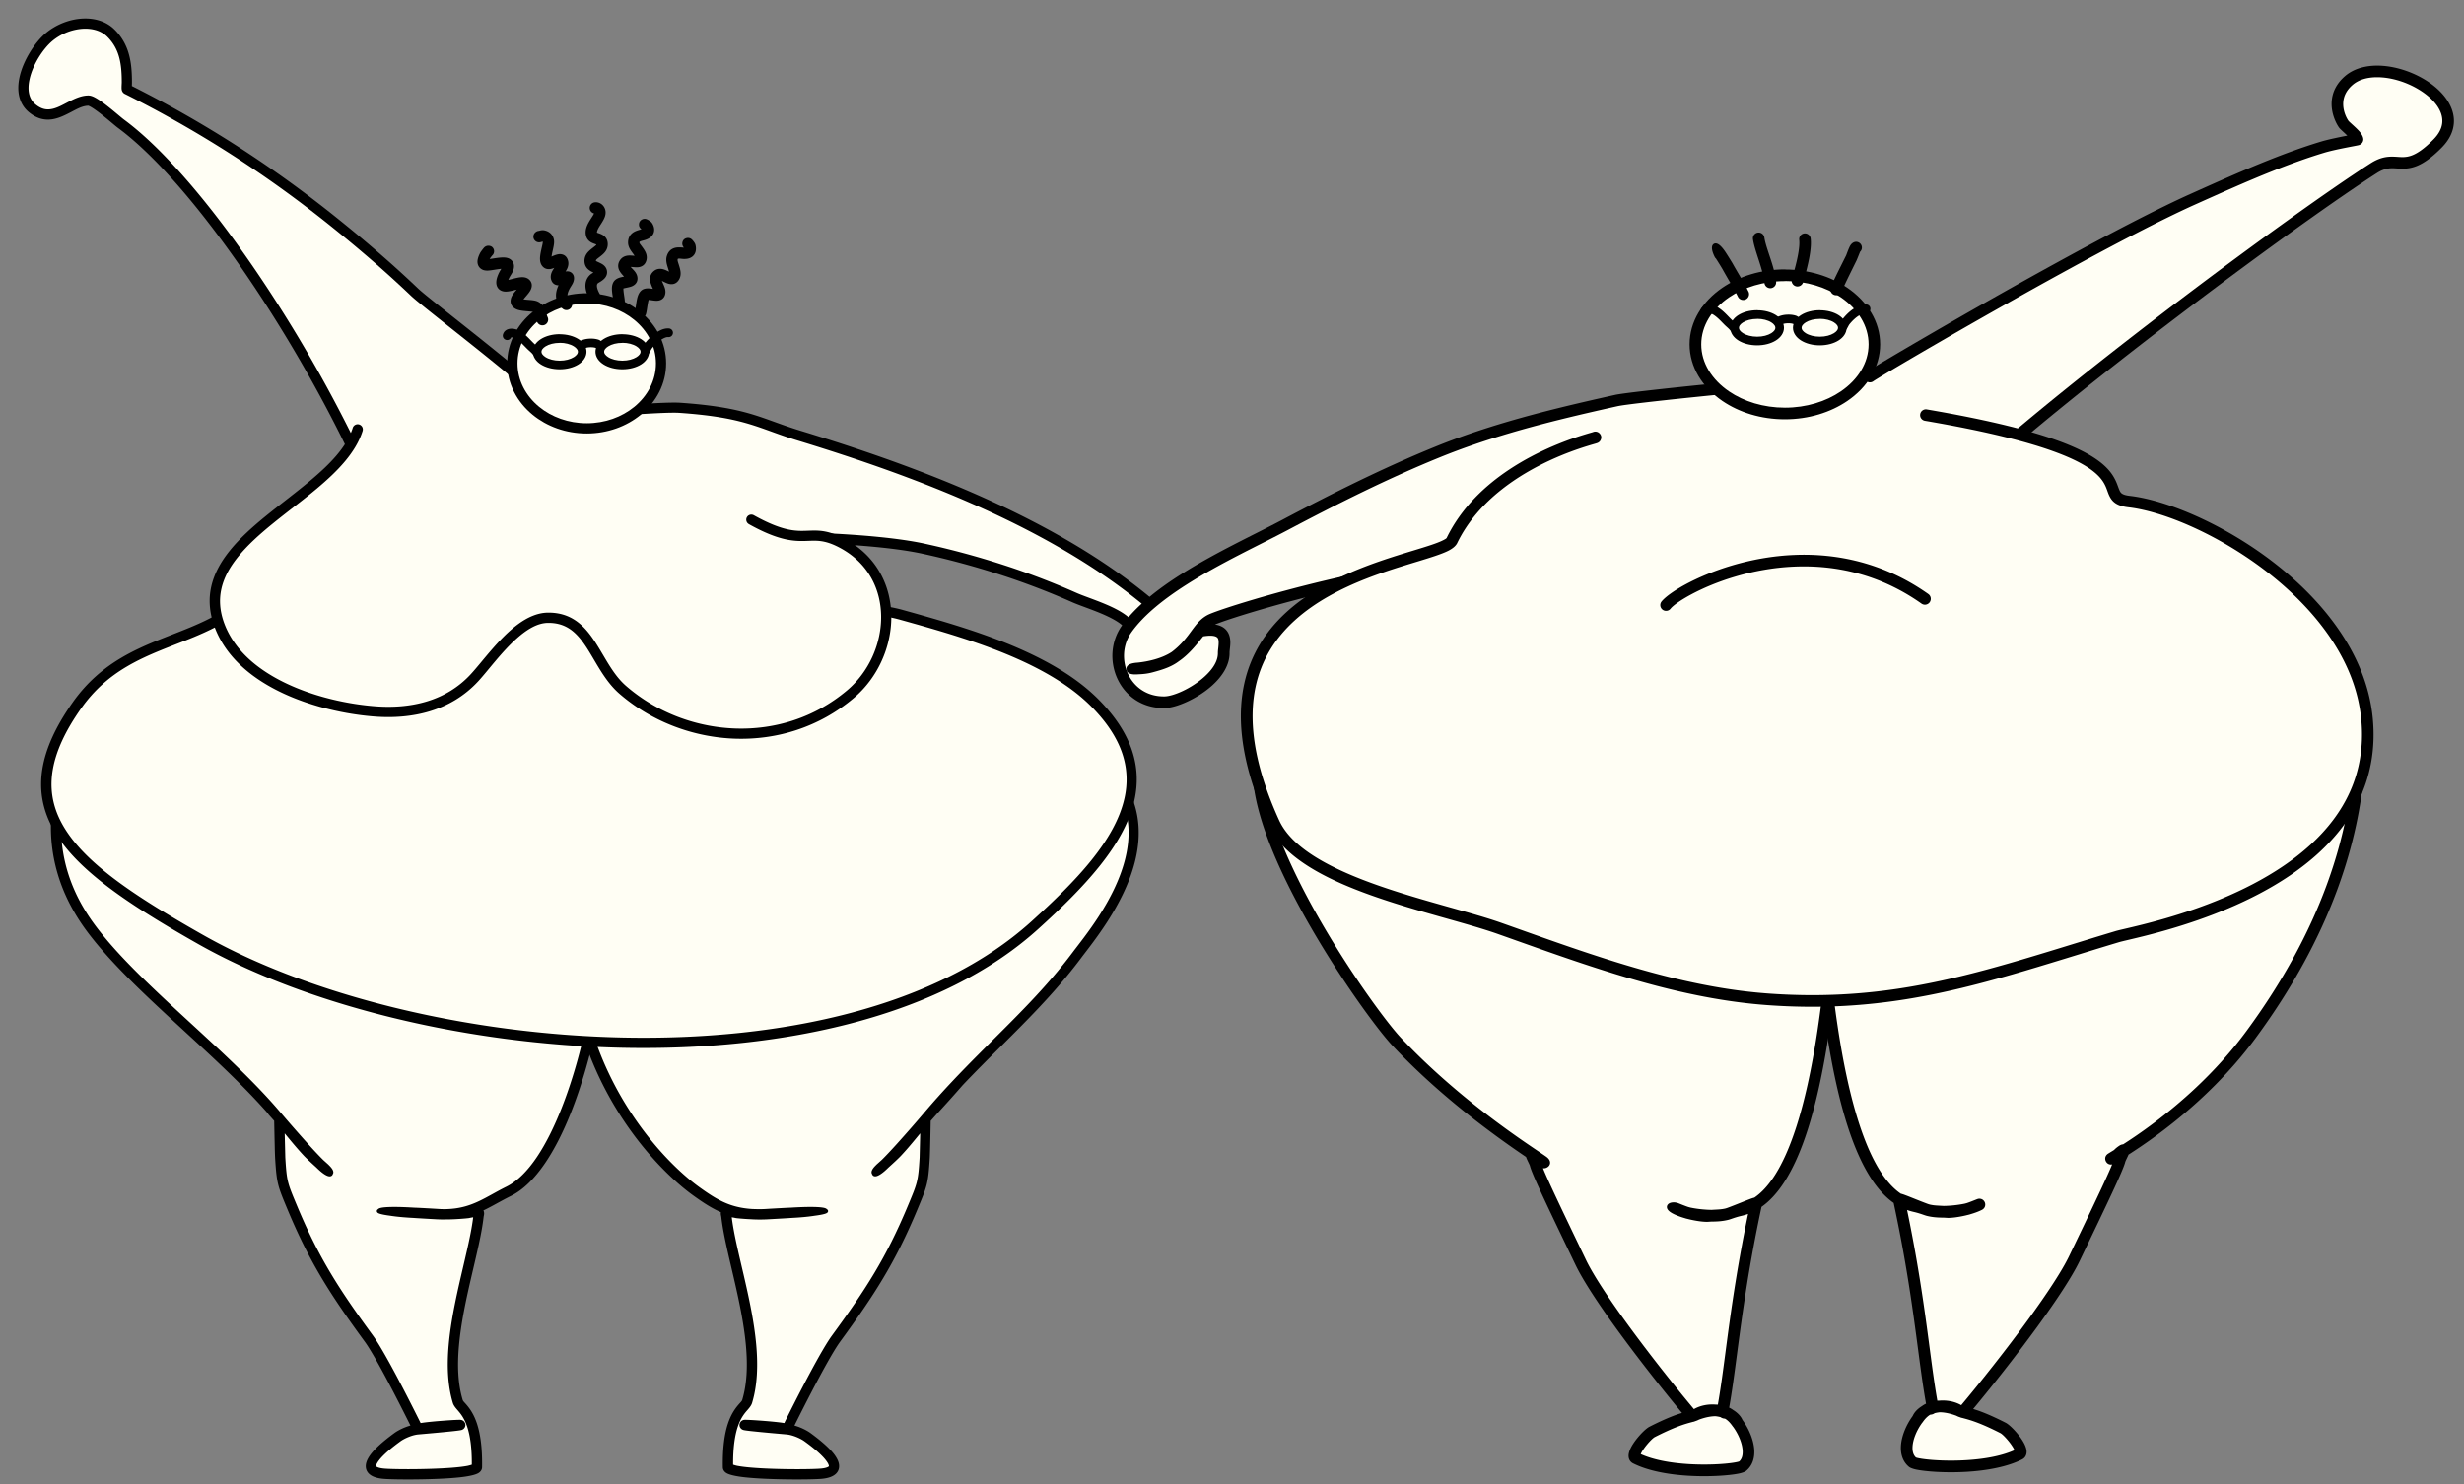 <?xml version="1.0" encoding="UTF-8" standalone="no"?>
<svg
   fill-rule="evenodd"
   clip-rule="evenodd"
   stroke-linecap="round"
   stroke-linejoin="round"
   stroke-miterlimit="1.5"
   width="200"
   height="120.493"
   version="1.1"
   id="svg86"
   sodipodi:docname="zefizan-slim.svg"
   inkscape:version="1.2.2 (1:1.2.2+202212051552+b0a8486541)"
   xmlns:inkscape="http://www.inkscape.org/namespaces/inkscape"
   xmlns:sodipodi="http://sodipodi.sourceforge.net/DTD/sodipodi-0.dtd"
   xmlns="http://www.w3.org/2000/svg"
   xmlns:svg="http://www.w3.org/2000/svg">
  <rect width="100%" height="100%" fill="#808080" stroke="none"/>
  <defs
     id="defs90" />
  <sodipodi:namedview
     id="namedview88"
     pagecolor="#ffffff"
     bordercolor="#000000"
     borderopacity="0.25"
     inkscape:showpageshadow="2"
     inkscape:pageopacity="0.0"
     inkscape:pagecheckerboard="0"
     inkscape:deskcolor="#d1d1d1"
     showgrid="false"
     inkscape:zoom="4.6277203"
     inkscape:cx="95.403345"
     inkscape:cy="59.424507"
     inkscape:window-width="1920"
     inkscape:window-height="1044"
     inkscape:window-x="1366"
     inkscape:window-y="0"
     inkscape:window-maximized="1"
     inkscape:current-layer="svg86" />
  <path
     d="m 47.86,33.293 c -0.458,0.341 5.711,-0.298 7.351,-0.183 5.451,0.384 6.409,1.27 9.653,2.259 9.684,2.953 20.807,7.132 28.65,13.8 0.206,0.175 2.423,-0.133 3.054,0.202 2.94,1.558 2.185,6.067 -0.933,6.982 -6.182,1.814 -3.006,-4.231 -3.953,-5.553 -0.775,-1.083 -3.356,-1.789 -4.482,-2.289 -3.764,-1.672 -7.938,-3.031 -12.234,-3.964 -4.852,-1.054 -15.092,-1.123 -21.055,-0.829 -0.778,0.039 -24.356,-2.31 -26.883,-1.15"
     fill="#fffef4"
     style="stroke:#000000;stroke-width:0.259;stroke-dasharray:none;stroke-opacity:1"
     id="path2" />
  <path
     d="m 48.07,33.104 c 0.107,0.008 0.26,0.009 0.447,0.006 1.586,-0.023 5.463,-0.37 6.714,-0.282 2.269,0.159 3.767,0.406 4.973,0.709 1.709,0.43 2.83,0.977 4.743,1.56 5.806,1.77 12.127,3.98 17.954,6.9 3.913,1.962 7.602,4.243 10.764,6.925 0.043,0.005 0.167,0.018 0.276,0.019 0.443,0.005 1.143,-0.038 1.734,-0.015 0.433,0.017 0.811,0.076 1.028,0.191 1.597,0.846 2.19,2.497 1.949,4.057 -0.236,1.53 -1.275,2.965 -2.935,3.452 -2.102,0.617 -3.204,0.331 -3.763,-0.306 -0.312,-0.355 -0.47,-0.832 -0.527,-1.369 -0.068,-0.632 0.002,-1.352 0.072,-2.028 0.048,-0.464 0.096,-0.906 0.091,-1.278 -0.003,-0.285 -0.029,-0.524 -0.139,-0.679 C 91.223,50.65 90.822,50.374 90.354,50.122 89.274,49.542 87.845,49.111 87.085,48.773 A 60.7,60.7 0 0 0 81.096,46.493 65.332,65.332 0 0 0 74.906,44.828 c -2.056,-0.447 -5.085,-0.714 -8.343,-0.852 -4.403,-0.187 -9.223,-0.138 -12.637,0.031 -0.516,0.025 -11.062,-0.996 -18.853,-1.351 -2.625,-0.12 -4.936,-0.164 -6.436,-0.064 -0.705,0.047 -1.221,0.119 -1.487,0.241 a 0.291,0.291 0 0 1 -0.243,-0.529 c 0.302,-0.139 0.887,-0.239 1.691,-0.293 1.515,-0.1 3.849,-0.057 6.501,0.064 7.768,0.355 18.283,1.379 18.798,1.354 3.429,-0.169 8.269,-0.218 12.689,-0.03 3.296,0.141 6.361,0.414 8.441,0.866 a 65.971,65.971 0 0 1 6.245,1.681 61.242,61.242 0 0 1 6.045,2.302 c 0.769,0.342 2.215,0.781 3.307,1.368 0.555,0.299 1.021,0.64 1.291,1.016 0.134,0.188 0.21,0.45 0.236,0.768 0.034,0.436 -0.023,0.993 -0.084,1.582 -0.066,0.636 -0.136,1.313 -0.073,1.908 0.044,0.411 0.149,0.781 0.388,1.052 0.231,0.264 0.588,0.424 1.113,0.455 0.522,0.031 1.194,-0.066 2.059,-0.32 1.436,-0.421 2.328,-1.668 2.532,-2.99 0.205,-1.33 -0.29,-2.743 -1.652,-3.465 -0.149,-0.079 -0.403,-0.106 -0.694,-0.122 -0.662,-0.035 -1.494,0.026 -1.939,0.008 C 93.555,49.499 93.391,49.439 93.329,49.387 90.193,46.721 86.53,44.455 82.645,42.507 76.849,39.601 70.558,37.402 64.781,35.639 c -1.902,-0.58 -3.016,-1.125 -4.715,-1.553 -1.183,-0.298 -2.651,-0.538 -4.875,-0.695 -1.242,-0.088 -5.091,0.26 -6.666,0.282 -0.249,0.004 -0.445,-5.18e-4 -0.571,-0.015 -0.113,-0.013 -0.191,-0.039 -0.233,-0.062 a 0.297,0.297 0 0 1 -0.163,-0.229 c -0.012,-0.08 -0.003,-0.2 0.135,-0.301 a 0.281,0.281 0 0 1 0.378,0.038 z m -0.031,0.406 -0.011,0.009 a 0.139,0.139 0 0 0 0.01,-0.009 z m 0.01,-0.009 -0.008,0.007 0.005,-0.004 z m 0.008,-0.008 -0.005,0.005 0.003,-0.002 z"
     style="stroke:#000000;stroke-width:0.259;stroke-dasharray:none;stroke-opacity:1"
     id="path4" />
  <path
     d="M 45.444,34.022 C 46.063,33.258 34.893,24.908 33.65,23.721 31.598,21.759 29.438,19.913 27.229,18.132 21.935,13.864 16.366,10.279 10.302,7.247 c -0.046,-0.023 -0.005,-0.481 -0.005,-0.531 0,-1.521 -0.162,-2.894 -1.29,-4.022 C 7.794,1.481 5.481,1.764 4.002,2.99 2.608,4.145 0.907,7.394 2.622,8.797 4.353,10.214 5.719,8.168 7.176,8.168 c 0.504,0 2.243,1.582 2.638,1.873 7.829,5.776 19.332,24.529 22.788,36.33 0.579,1.976 25.007,-0.261 25.273,1.33"
     fill="#fffef4"
     style="stroke:#000000;stroke-width:0.259;stroke-dasharray:none;stroke-opacity:1"
     id="path6" />
  <path
     d="m 57.598,47.792 a 0.91,0.91 0 0 0 -0.132,-0.068 C 57.164,47.608 56.635,47.532 55.936,47.478 52.054,47.177 43.152,47.649 37.53,47.504 35.737,47.457 34.272,47.346 33.397,47.132 33.064,47.051 32.809,46.952 32.641,46.841 32.465,46.727 32.365,46.591 32.324,46.452 30.675,40.818 27.182,33.593 23.135,26.961 18.743,19.765 13.7,13.264 9.643,10.271 9.385,10.081 8.552,9.338 7.867,8.849 7.667,8.706 7.481,8.585 7.329,8.511 7.266,8.48 7.215,8.454 7.176,8.454 c -0.496,0 -0.976,0.27 -1.47,0.529 C 5.15,9.273 4.58,9.556 3.981,9.581 3.492,9.602 2.981,9.461 2.441,9.019 1.641,8.364 1.482,7.354 1.71,6.3 2.009,4.923 2.969,3.475 3.819,2.77 4.568,2.15 5.519,1.757 6.448,1.656 7.497,1.542 8.515,1.799 9.208,2.493 A 4.276,4.276 0 0 1 10.21,4.045 c 0.306,0.82 0.372,1.717 0.372,2.671 0,0.026 -0.007,0.224 -0.011,0.347 a 93.372,93.372 0 0 1 8.644,4.928 94.461,94.461 0 0 1 8.192,5.92 121.124,121.124 0 0 1 3.277,2.733 87.313,87.313 0 0 1 3.162,2.871 c 0.87,0.832 6.618,5.182 9.762,7.971 1.036,0.919 1.793,1.681 2.031,2.101 0.158,0.28 0.12,0.494 0.025,0.611 a 0.282,0.282 0 0 1 -0.486,-0.268 1.399,1.399 0 0 0 -0.1,-0.175 c -0.41,-0.585 -1.585,-1.65 -3.033,-2.874 C 38.812,28.153 34.225,24.662 33.454,23.925 A 86.805,86.805 0 0 0 30.313,21.073 120.522,120.522 0 0 0 27.051,18.353 93.946,93.946 0 0 0 18.907,12.469 92.811,92.811 0 0 0 10.175,7.502 c -0.051,-0.025 -0.152,-0.103 -0.172,-0.268 -0.017,-0.134 0.009,-0.473 0.009,-0.517 0,-0.734 -0.037,-1.433 -0.212,-2.083 C 9.631,4.004 9.331,3.421 8.805,2.896 8.23,2.321 7.379,2.128 6.51,2.223 A 4.476,4.476 0 0 0 4.184,3.21 C 3.411,3.851 2.54,5.168 2.269,6.421 2.089,7.253 2.172,8.059 2.803,8.576 3.209,8.909 3.59,9.025 3.957,9.009 4.475,8.988 4.96,8.727 5.44,8.476 6.02,8.172 6.593,7.881 7.175,7.881 c 0.08,0 0.18,0.021 0.295,0.066 0.193,0.077 0.45,0.236 0.729,0.435 0.688,0.492 1.525,1.237 1.784,1.428 4.099,3.023 9.204,9.581 13.643,16.851 4.076,6.678 7.591,13.954 9.253,19.628 0.007,0.023 0.033,0.036 0.061,0.056 0.073,0.052 0.175,0.097 0.3,0.14 0.354,0.121 0.872,0.211 1.519,0.28 4.672,0.496 15.777,-0.175 20.705,0.099 1.192,0.066 2.04,0.201 2.389,0.399 0.195,0.11 0.286,0.252 0.308,0.39 a 0.291,0.291 0 0 1 -0.563,0.139 z"
     style="stroke:#000000;stroke-width:0.259;stroke-dasharray:none;stroke-opacity:1"
     id="path8" />
  <path
     d="m 4.721,64.918 c -0.911,5.712 1.896,9.506 3.182,11.11 3.715,4.635 10.329,9.583 14.511,14.507 0.661,0.779 3.028,3.528 3.865,4.24 0.507,0.431 -0.877,-0.768 -1.314,-1.236 -1.007,-1.079 -1.865,-2.257 -2.825,-3.299 -0.188,-0.205 0.529,0.597 0.529,0.597 0,0 0.05,2.723 0.077,3.163 0.124,2.012 0.187,2.148 0.981,4.049 1.798,4.303 3.468,6.87 6.213,10.627 1.162,1.591 3.991,7.364 3.991,7.364 -0.273,-0.22 7.847,-0.684 0,0 -0.654,0.057 -1.361,0.41 -1.672,0.637 -0.937,0.685 -3.603,2.734 -1.129,2.967 1.168,0.109 7.571,0.092 7.581,-0.533 0.071,-4.4 -1.375,-4.734 -1.556,-5.337 -1.365,-4.539 1.246,-11.164 1.679,-14.997 0.032,-0.282 0.267,-0.551 -0.844,-0.296 -0.065,0.015 -1.433,0.146 -2.356,0.089 -1.638,-0.1 -3.317,-0.174 -0.169,0 2.746,0.152 3.867,-0.885 5.821,-1.852 4.742,-2.345 7.403,-14.975 7.403,-18.652"
     fill="#fffef4"
     style="stroke:#000000;stroke-width:0.259;stroke-dasharray:none;stroke-opacity:1"
     id="path10" />
  <path
     d="M 21.857,90.324 C 18.598,86.599 14.028,82.866 10.459,79.27 9.433,78.236 8.49,77.213 7.682,76.206 6.896,75.224 5.551,73.435 4.803,70.902 4.306,69.216 4.072,67.201 4.443,64.874 a 0.282,0.282 0 0 1 0.557,0.089 c -0.356,2.231 -0.132,4.163 0.345,5.78 0.721,2.441 2.021,4.163 2.779,5.109 0.796,0.993 1.726,2.001 2.737,3.019 3.705,3.733 8.486,7.615 11.769,11.481 a 121.292,121.292 0 0 0 2.262,2.585 c 0.469,0.519 0.921,1.003 1.261,1.336 0.167,0.151 0.308,0.277 0.377,0.339 0.038,0.034 0.073,0.07 0.105,0.105 0.292,0.287 0.339,0.469 0.258,0.549 -0.029,0.174 -0.274,0.174 -0.801,-0.274 a 6.368,6.368 0 0 1 -0.322,-0.298 c -0.341,-0.308 -0.796,-0.726 -1.016,-0.961 a 23.25,23.25 0 0 1 -0.587,-0.655 c -0.411,-0.475 -0.803,-0.961 -1.197,-1.437 l 0.058,2.341 c 0.061,0.992 0.105,1.516 0.236,2.031 0.129,0.506 0.339,1.004 0.724,1.925 0.893,2.138 1.754,3.844 2.734,5.483 0.981,1.642 2.08,3.216 3.447,5.086 0.424,0.581 1.07,1.712 1.72,2.921 0.924,1.721 1.861,3.6 2.182,4.249 0.037,-0.008 0.077,-0.015 0.12,-0.023 0.828,-0.136 2.983,-0.281 3.186,-0.256 0.143,0.017 0.2,0.101 0.218,0.129 0.067,0.099 0.075,0.205 0.004,0.316 -0.016,0.025 -0.06,0.095 -0.181,0.129 -0.041,0.011 -0.152,0.03 -0.35,0.054 -0.449,0.055 -1.403,0.15 -3.113,0.299 -0.267,0.023 -0.545,0.102 -0.794,0.2 -0.308,0.12 -0.576,0.269 -0.733,0.384 -0.5,0.366 -1.522,1.132 -1.912,1.782 -0.053,0.088 -0.093,0.173 -0.112,0.253 -0.014,0.057 -0.018,0.109 0.006,0.155 0.031,0.059 0.097,0.1 0.191,0.139 0.136,0.057 0.32,0.096 0.557,0.118 0.537,0.051 2.19,0.073 3.809,0.021 1.171,-0.038 2.324,-0.112 3.019,-0.246 a 3.194,3.194 0 0 0 0.44,-0.128 c 0.017,-1.497 -0.147,-2.5 -0.377,-3.197 -0.268,-0.813 -0.625,-1.194 -0.861,-1.468 -0.153,-0.177 -0.261,-0.326 -0.308,-0.484 -0.421,-1.399 -0.477,-2.99 -0.332,-4.64 0.329,-3.745 1.696,-7.791 2,-10.472 0.002,-0.019 0.005,-0.041 0.009,-0.063 -0.117,0.011 -0.296,0.034 -0.501,0.081 -0.041,0.01 -0.589,0.067 -1.228,0.095 -0.228,0.01 -0.469,0.017 -0.701,0.016 A 9.112,9.112 0 0 1 35.45,98.859 200.063,200.063 0 0 1 33.775,98.762 L 33.558,98.747 c -0.759,-0.038 -1.383,-0.101 -1.846,-0.173 -0.853,-0.112 -1.13,-0.224 -0.937,-0.304 0.049,-0.136 0.92,-0.215 2.83,-0.098 l 0.185,0.007 c 0.258,0.011 1.065,0.054 1.863,0.103 0.137,0.009 0.284,0.012 0.435,0.013 0.679,-0.008 1.248,-0.098 1.761,-0.246 1.189,-0.343 2.082,-0.982 3.31,-1.59 1.866,-0.923 3.381,-3.497 4.548,-6.455 1.752,-4.44 2.693,-9.764 2.692,-11.937 a 0.291,0.291 0 0 1 0.582,0 c 0,2.211 -0.95,7.631 -2.734,12.15 -1.229,3.113 -2.867,5.79 -4.831,6.762 -0.886,0.438 -1.604,0.889 -2.375,1.24 0.085,0.079 0.124,0.18 0.125,0.303 0,0.081 -0.032,0.184 -0.044,0.288 -0.303,2.678 -1.671,6.719 -1.999,10.458 -0.138,1.572 -0.092,3.09 0.309,4.423 0.043,0.143 0.184,0.258 0.344,0.449 0.254,0.301 0.571,0.73 0.82,1.488 0.247,0.754 0.43,1.845 0.404,3.487 -0.002,0.12 -0.059,0.251 -0.217,0.355 -0.212,0.139 -0.754,0.261 -1.473,0.339 -1.979,0.213 -5.382,0.198 -6.206,0.12 -1.046,-0.098 -1.327,-0.539 -1.28,-0.991 0.03,-0.291 0.229,-0.64 0.529,-0.986 0.51,-0.588 1.303,-1.19 1.737,-1.507 0.185,-0.135 0.499,-0.313 0.863,-0.455 a 4.015,4.015 0 0 1 0.55,-0.171 c -0.362,-0.73 -1.244,-2.496 -2.117,-4.12 -0.634,-1.182 -1.262,-2.288 -1.677,-2.855 -1.378,-1.886 -2.486,-3.474 -3.476,-5.13 -0.992,-1.661 -1.865,-3.39 -2.77,-5.556 -0.4,-0.959 -0.617,-1.478 -0.751,-2.005 -0.137,-0.542 -0.188,-1.093 -0.252,-2.136 a 40.207,40.207 0 0 1 -0.031,-0.96 c -0.019,-0.783 -0.039,-1.787 -0.045,-2.111 -0.124,-0.14 -0.379,-0.424 -0.463,-0.521 a 0.352,0.352 0 0 1 -0.066,-0.103 z"
     style="stroke:#000000;stroke-width:0.259;stroke-dasharray:none;stroke-opacity:1"
     id="path12" />
  <path
     d="m 91.202,64.255 c 2.79,5.3 -2.357,11.376 -3.804,13.307 -3.565,4.755 -7.828,8.05 -12.009,12.974 -0.662,0.779 -3.028,3.528 -3.865,4.24 -0.506,0.431 0.877,-0.768 1.314,-1.236 1.007,-1.079 1.865,-2.257 2.824,-3.299 0.189,-0.205 -0.528,0.597 -0.528,0.597 0,0 -0.051,2.723 -0.078,3.163 -0.124,2.012 -0.187,2.148 -0.981,4.049 -1.797,4.303 -3.468,6.87 -6.213,10.627 -1.163,1.591 -3.991,7.364 -3.991,7.364 0.273,-0.22 -7.847,-0.684 0,0 0.654,0.057 1.362,0.41 1.672,0.637 0.937,0.685 3.604,2.734 1.129,2.967 -1.168,0.109 -7.57,0.092 -7.58,-0.533 -0.072,-4.4 1.375,-4.734 1.556,-5.337 1.365,-4.539 -1.246,-11.164 -1.679,-14.997 -0.032,-0.282 -0.268,-0.551 0.843,-0.296 0.065,0.015 1.433,0.146 2.356,0.089 1.639,-0.1 3.317,-0.174 0.169,0 C 59.59,98.722 58.284,97.992 56.515,96.718 53.375,94.458 47.308,87.899 46.543,77.977"
     fill="#fffef4"
     style="stroke:#000000;stroke-width:0.259;stroke-dasharray:none;stroke-opacity:1"
     id="path14" />
  <path
     d="m 71.648,94.273 c 0.341,-0.333 0.792,-0.817 1.261,-1.336 a 121.336,121.336 0 0 0 2.262,-2.585 c 2.908,-3.424 5.854,-6.061 8.579,-8.947 1.19,-1.26 2.338,-2.569 3.42,-4.013 0.924,-1.232 3.378,-4.168 4.253,-7.506 0.469,-1.787 0.481,-3.69 -0.471,-5.501 a 0.282,0.282 0 0 1 0.499,-0.262 c 1.023,1.943 1.021,3.987 0.518,5.906 -0.897,3.422 -3.4,6.439 -4.346,7.702 -1.095,1.462 -2.257,2.786 -3.461,4.062 -1.957,2.075 -4.031,4.019 -6.121,6.222 a 112.844,112.844 0 0 1 -2.105,2.347 l -0.057,0.065 c -0.085,0.096 -0.339,0.381 -0.464,0.521 -0.006,0.324 -0.025,1.328 -0.045,2.111 -0.011,0.444 -0.022,0.818 -0.031,0.96 -0.065,1.043 -0.115,1.594 -0.252,2.136 -0.134,0.527 -0.35,1.046 -0.751,2.005 -0.904,2.166 -1.777,3.895 -2.77,5.555 -0.989,1.657 -2.098,3.244 -3.476,5.13 -0.415,0.568 -1.042,1.674 -1.677,2.855 -0.872,1.624 -1.755,3.39 -2.117,4.12 a 3.953,3.953 0 0 1 0.55,0.171 c 0.364,0.142 0.678,0.319 0.863,0.455 0.434,0.317 1.227,0.92 1.737,1.507 0.3,0.345 0.5,0.695 0.53,0.986 0.047,0.452 -0.235,0.893 -1.28,0.991 -0.824,0.077 -4.226,0.093 -6.206,-0.12 -0.718,-0.077 -1.261,-0.199 -1.472,-0.338 -0.159,-0.104 -0.215,-0.235 -0.217,-0.355 -0.027,-1.643 0.155,-2.734 0.404,-3.487 0.249,-0.758 0.566,-1.187 0.82,-1.488 0.16,-0.19 0.301,-0.306 0.345,-0.449 0.401,-1.333 0.447,-2.851 0.308,-4.423 -0.329,-3.739 -1.696,-7.781 -1.999,-10.458 -0.012,-0.104 -0.045,-0.207 -0.045,-0.288 2.59e-4,-0.067 0.012,-0.128 0.037,-0.182 C 57.876,98.009 57.158,97.538 56.346,96.953 54.466,95.6 51.548,92.728 49.319,88.528 47.78,85.629 46.569,82.099 46.253,77.999 a 0.291,0.291 0 0 1 0.58,-0.045 c 0.309,4.01 1.494,7.465 2.999,10.301 2.175,4.099 5.018,6.906 6.852,8.227 0.917,0.66 1.704,1.173 2.645,1.483 0.504,0.166 1.053,0.273 1.69,0.315 0.07,0.003 0.141,0.006 0.213,0.008 0.314,0.01 0.636,0.011 0.917,-0.007 0.798,-0.049 1.605,-0.091 1.864,-0.103 l 0.185,-0.007 c 1.91,-0.117 2.781,-0.038 2.83,0.098 0.193,0.081 -0.084,0.193 -0.937,0.304 -0.463,0.073 -1.087,0.136 -1.846,0.173 l -0.217,0.015 c -0.2,0.013 -0.712,0.044 -1.675,0.097 a 11.232,11.232 0 0 1 -1.398,-0.003 c -0.631,-0.028 -1.166,-0.084 -1.207,-0.094 a 3.939,3.939 0 0 0 -0.501,-0.081 c 0.004,0.023 0.007,0.044 0.01,0.063 0.303,2.681 1.671,6.728 1.999,10.472 0.145,1.65 0.09,3.241 -0.332,4.64 -0.047,0.158 -0.155,0.307 -0.308,0.484 -0.236,0.273 -0.593,0.654 -0.86,1.468 -0.23,0.697 -0.393,1.7 -0.377,3.197 0.081,0.029 0.27,0.095 0.439,0.128 0.695,0.134 1.848,0.209 3.019,0.246 1.619,0.052 3.272,0.029 3.809,-0.021 0.237,-0.022 0.421,-0.061 0.557,-0.118 0.093,-0.039 0.16,-0.08 0.191,-0.139 0.024,-0.046 0.019,-0.099 0.006,-0.155 a 0.931,0.931 0 0 0 -0.112,-0.254 c -0.39,-0.65 -1.412,-1.417 -1.913,-1.782 -0.157,-0.115 -0.424,-0.263 -0.733,-0.384 -0.25,-0.097 -0.527,-0.176 -0.795,-0.2 -1.71,-0.149 -2.665,-0.244 -3.113,-0.299 -0.198,-0.024 -0.309,-0.043 -0.35,-0.054 -0.121,-0.034 -0.165,-0.104 -0.181,-0.129 -0.071,-0.111 -0.063,-0.216 0.003,-0.316 0.019,-0.028 0.076,-0.112 0.219,-0.129 0.203,-0.025 2.358,0.12 3.186,0.256 0.043,0.007 0.083,0.015 0.12,0.022 0.321,-0.649 1.257,-2.528 2.182,-4.249 0.65,-1.209 1.295,-2.341 1.719,-2.921 1.367,-1.87 2.466,-3.444 3.447,-5.086 0.979,-1.638 1.841,-3.345 2.733,-5.483 0.385,-0.921 0.596,-1.418 0.724,-1.925 0.131,-0.516 0.175,-1.039 0.236,-2.031 l 0.057,-2.341 c -0.394,0.476 -0.786,0.961 -1.197,1.437 a 23.206,23.206 0 0 1 -0.587,0.655 c -0.219,0.235 -0.675,0.653 -1.016,0.96 -0.122,0.12 -0.231,0.221 -0.321,0.298 -0.527,0.448 -0.772,0.448 -0.801,0.274 -0.081,-0.08 -0.034,-0.262 0.258,-0.549 0.032,-0.035 0.067,-0.071 0.106,-0.105 0.07,-0.063 0.21,-0.188 0.377,-0.339 z"
     style="stroke:#000000;stroke-width:0.259;stroke-dasharray:none;stroke-opacity:1"
     id="path16" />
  <path
     d="m 65.255,44.579 c -0.137,-0.276 2.217,2.78 4.216,4.16 1.31,0.905 2.132,0.739 3.718,1.181 5.025,1.402 11.87,3.302 15.688,7.154 6.432,6.489 1.352,12.398 -4.891,18.047 C 68.652,88.993 33.958,86.291 16.278,76.269 5.713,70.28 0.247,65.772 6.233,57.278 10.309,51.494 16.575,52.552 20.632,48.026"
     fill="#fffef4"
     style="stroke:#000000;stroke-width:0.259;stroke-dasharray:none;stroke-opacity:1"
     id="path18" />
  <path
     d="m 65.116,44.824 a 0.281,0.281 0 0 1 -0.114,-0.12 c -0.069,-0.14 -0.021,-0.236 -0.007,-0.265 a 0.269,0.269 0 0 1 0.199,-0.154 0.273,0.273 0 0 1 0.181,0.023 c 0.017,0.008 0.057,0.031 0.105,0.08 0.057,0.057 0.186,0.206 0.369,0.418 0.723,0.836 2.344,2.709 3.781,3.701 0.491,0.339 0.91,0.519 1.329,0.639 0.673,0.191 1.35,0.237 2.304,0.503 3.006,0.839 6.662,1.856 9.937,3.359 2.245,1.03 4.311,2.288 5.877,3.868 2.754,2.778 3.449,5.46 2.877,8.056 -0.791,3.597 -4.075,7.051 -7.778,10.401 -7.811,7.068 -20.611,9.876 -33.659,9.602 C 37.823,84.666 24.898,81.487 16.136,76.52 10.241,73.179 5.93,70.276 4.255,66.918 2.867,64.138 3.231,61.034 5.996,57.111 7.154,55.468 8.483,54.365 9.89,53.528 11.695,52.455 13.628,51.828 15.48,51.057 c 1.791,-0.746 3.505,-1.629 4.936,-3.225 a 0.291,0.291 0 0 1 0.433,0.389 c -1.493,1.665 -3.277,2.594 -5.145,3.373 -1.827,0.761 -3.735,1.376 -5.517,2.435 -1.342,0.798 -2.611,1.85 -3.716,3.418 -2.601,3.69 -3.002,6.599 -1.697,9.214 1.639,3.285 5.883,6.09 11.648,9.358 8.693,4.928 21.515,8.076 34.109,8.342 12.892,0.272 25.548,-2.469 33.266,-9.451 3.606,-3.262 6.835,-6.6 7.606,-10.102 0.535,-2.431 -0.146,-4.931 -2.726,-7.534 -1.521,-1.534 -3.53,-2.752 -5.71,-3.753 -3.247,-1.49 -6.872,-2.497 -9.853,-3.329 -0.955,-0.267 -1.633,-0.313 -2.307,-0.504 -0.472,-0.135 -0.943,-0.335 -1.496,-0.717 -1.476,-1.019 -3.145,-2.938 -3.887,-3.797 a 33.784,33.784 0 0 0 -0.307,-0.351 z m 0.419,-0.28 z"
     style="stroke:#000000;stroke-width:0.259;stroke-dasharray:none;stroke-opacity:1"
     id="path20" />
  <path
     d="m 60.985,42.192 c 4.511,2.514 4.538,0.33 7.516,1.993 4.744,2.649 4.238,9.055 0.515,12.186 -5.571,4.685 -13.542,3.92 -18.475,-0.371 -2.305,-2.005 -2.624,-5.898 -6.083,-5.847 -2.359,0.035 -4.582,3.395 -5.943,4.87 -2.107,2.283 -5.081,2.967 -8.101,2.732 C 25.977,57.411 19.606,55.448 17.837,50.825 15.116,43.714 27.209,40.534 29.025,34.886"
     fill="#fffef4"
     style="stroke:#000000;stroke-width:0.259;stroke-dasharray:none;stroke-opacity:1"
     id="path22" />
  <path
     d="m 60.847,42.439 c 1.306,0.728 2.247,1.07 2.992,1.227 0.808,0.171 1.388,0.126 1.956,0.108 0.71,-0.023 1.398,0.005 2.568,0.658 2.265,1.265 3.279,3.424 3.287,5.643 0.008,2.251 -1.013,4.563 -2.817,6.079 -2.677,2.25 -5.919,3.216 -9.097,3.12 -3.306,-0.1 -6.543,-1.346 -9.007,-3.49 -0.757,-0.658 -1.29,-1.529 -1.798,-2.388 -0.568,-0.96 -1.109,-1.906 -1.852,-2.571 -0.665,-0.595 -1.488,-0.975 -2.625,-0.958 -0.798,0.012 -1.586,0.369 -2.33,0.914 -1.523,1.116 -2.877,3.027 -3.82,4.047 -1.02,1.105 -2.25,1.821 -3.591,2.233 -1.348,0.414 -2.808,0.521 -4.278,0.407 -2.601,-0.202 -5.878,-0.967 -8.472,-2.515 -1.734,-1.035 -3.163,-2.42 -3.857,-4.233 -0.822,-2.148 -0.213,-3.918 1.043,-5.506 1.617,-2.047 4.282,-3.8 6.489,-5.65 1.695,-1.421 3.12,-2.903 3.663,-4.591 A 0.291,0.291 0 1 0 28.748,34.797 c -0.513,1.596 -1.881,2.981 -3.483,4.324 -2.236,1.875 -4.931,3.66 -6.57,5.735 -1.384,1.751 -2.034,3.705 -1.128,6.072 0.739,1.932 2.252,3.419 4.101,4.521 2.672,1.594 6.045,2.385 8.723,2.593 1.544,0.12 3.076,0.004 4.491,-0.431 1.435,-0.441 2.752,-1.21 3.844,-2.393 0.799,-0.866 1.896,-2.388 3.145,-3.494 0.814,-0.721 1.688,-1.271 2.592,-1.284 0.968,-0.015 1.669,0.305 2.235,0.811 0.702,0.628 1.204,1.528 1.741,2.436 0.54,0.911 1.112,1.83 1.915,2.528 2.562,2.228 5.928,3.524 9.365,3.627 3.313,0.099 6.691,-0.909 9.48,-3.255 1.932,-1.625 3.027,-4.103 3.018,-6.516 -0.009,-2.412 -1.115,-4.759 -3.578,-6.134 -1.303,-0.727 -2.07,-0.754 -2.862,-0.729 -0.529,0.017 -1.069,0.063 -1.821,-0.096 -0.706,-0.149 -1.596,-0.478 -2.834,-1.168 a 0.282,0.282 0 0 0 -0.274,0.493 z"
     style="stroke:#000000;stroke-width:0.259;stroke-dasharray:none;stroke-opacity:1"
     id="path24" />
  <ellipse
     cx="47.622"
     cy="29.501"
     rx="6.034"
     ry="5.275"
     fill="#fffef4"
     style="stroke:#000000;stroke-width:0.259;stroke-dasharray:none;stroke-opacity:1"
     id="ellipse26" />
  <path
     d="m 47.622,23.935 c -1.664,0 -3.178,0.567 -4.305,1.49 -1.244,1.018 -2.018,2.469 -2.018,4.076 2.59e-4,1.606 0.775,3.056 2.019,4.074 1.127,0.922 2.64,1.488 4.304,1.488 1.663,-2.6e-4 3.176,-0.567 4.302,-1.489 1.243,-1.018 2.016,-2.467 2.016,-4.073 -5.18e-4,-1.605 -0.774,-3.054 -2.018,-4.071 -1.126,-0.921 -2.638,-1.487 -4.301,-1.487 z m 0,0.572 c 1.524,0 2.91,0.516 3.942,1.361 1.11,0.909 1.808,2.2 1.808,3.633 -2.59e-4,1.433 -0.699,2.723 -1.809,3.631 -1.031,0.844 -2.418,1.358 -3.941,1.358 -1.523,0 -2.908,-0.516 -3.939,-1.36 -1.109,-0.908 -1.807,-2.198 -1.806,-3.629 0,-1.432 0.698,-2.72 1.808,-3.628 1.031,-0.843 2.416,-1.357 3.938,-1.357 z"
     style="stroke:#000000;stroke-width:0.259;stroke-dasharray:none;stroke-opacity:1"
     id="path28" />
  <path
     d="m 52.276,18.516 a 0.282,0.282 0 0 1 -0.109,-0.049 c -0.133,-0.098 -0.126,-0.208 -0.126,-0.236 a 0.264,0.264 0 0 1 0.156,-0.255 0.283,0.283 0 0 1 0.218,-0.017 c 0.066,0.02 0.289,0.147 0.351,0.235 0.087,0.123 0.152,0.284 0.157,0.44 0.004,0.132 -0.031,0.262 -0.12,0.375 -0.117,0.151 -0.299,0.244 -0.505,0.309 -0.174,0.055 -0.374,0.078 -0.504,0.184 -0.048,0.039 -0.07,0.099 -0.07,0.188 0,0.133 0.108,0.252 0.203,0.381 0.15,0.203 0.304,0.41 0.363,0.62 0.044,0.16 0.043,0.322 -0.026,0.489 -0.08,0.194 -0.229,0.294 -0.427,0.33 -0.173,0.032 -0.406,-0.005 -0.625,-0.018 a 0.883,0.883 0 0 0 -0.168,0.003 c -0.035,0.005 -0.069,0.007 -0.089,0.036 -0.055,0.079 0.007,0.14 0.06,0.205 0.131,0.161 0.313,0.316 0.42,0.476 0.106,0.158 0.154,0.324 0.124,0.495 -0.027,0.157 -0.14,0.292 -0.34,0.374 -0.158,0.065 -0.392,0.1 -0.596,0.15 a 1.059,1.059 0 0 0 -0.142,0.043 c -0.014,0.006 -0.035,0.018 -0.043,0.022 -0.015,0.025 -0.01,0.062 -0.012,0.103 -0.004,0.074 7.77e-4,0.158 0.009,0.245 0.032,0.327 0.111,0.693 0.106,0.898 a 0.291,0.291 0 1 1 -0.581,-0.015 c 0.007,-0.263 -0.133,-0.801 -0.113,-1.159 0.01,-0.186 0.061,-0.338 0.142,-0.439 0.071,-0.088 0.186,-0.163 0.334,-0.213 0.17,-0.058 0.395,-0.089 0.577,-0.137 0.022,-0.006 0.048,-0.015 0.072,-0.024 -0.005,-0.007 -0.011,-0.015 -0.016,-0.023 a 1.489,1.489 0 0 0 -0.165,-0.191 c -0.192,-0.199 -0.38,-0.412 -0.424,-0.633 -0.031,-0.16 -0.009,-0.329 0.118,-0.507 0.101,-0.142 0.239,-0.223 0.402,-0.26 0.191,-0.043 0.428,-0.013 0.644,0.006 0.048,0.004 0.095,0.007 0.139,0.007 0.022,-3.62e-4 0.055,-0.005 0.073,-0.009 0.032,-0.104 -0.037,-0.197 -0.102,-0.296 -0.116,-0.177 -0.268,-0.353 -0.364,-0.529 -0.077,-0.141 -0.122,-0.285 -0.122,-0.429 2.59e-4,-0.306 0.117,-0.496 0.281,-0.629 0.158,-0.128 0.379,-0.194 0.596,-0.255 0.125,-0.035 0.255,-0.055 0.324,-0.144 0.016,-0.02 -0.004,-0.046 -0.012,-0.069 a 0.348,0.348 0 0 0 -0.028,-0.055 z m 0.312,-0.399 a 0.254,0.254 0 0 0 -0.087,-0.104 c 0.038,0.028 0.067,0.064 0.087,0.104 z m 3.107,1.912 a 0.273,0.273 0 0 1 -0.084,-0.082 c -0.074,-0.112 -0.054,-0.195 -0.05,-0.219 0.023,-0.132 0.102,-0.202 0.217,-0.227 a 0.28,0.28 0 0 1 0.244,0.057 c 0.054,0.042 0.22,0.239 0.25,0.345 0.042,0.145 0.056,0.319 0.018,0.469 a 0.574,0.574 0 0 1 -0.228,0.34 c -0.162,0.113 -0.367,0.142 -0.59,0.133 -0.178,-0.008 -0.371,-0.058 -0.522,0.003 -0.055,0.022 -0.089,0.075 -0.115,0.163 -0.042,0.14 0.024,0.306 0.078,0.477 0.079,0.25 0.162,0.507 0.156,0.732 -0.004,0.176 -0.054,0.337 -0.168,0.479 -0.14,0.173 -0.319,0.22 -0.527,0.182 -0.172,-0.031 -0.38,-0.15 -0.583,-0.242 a 0.866,0.866 0 0 0 -0.158,-0.058 c -0.029,-0.007 -0.056,-0.018 -0.08,-3.63e-4 -0.088,0.068 -0.038,0.163 -0.002,0.261 0.077,0.207 0.2,0.425 0.253,0.622 0.05,0.188 0.045,0.363 -0.03,0.517 -0.075,0.153 -0.227,0.248 -0.448,0.258 -0.17,0.009 -0.404,-0.041 -0.612,-0.064 a 1.384,1.384 0 0 0 -0.176,-0.003 0.471,0.471 0 0 0 -0.032,0.061 1.612,1.612 0 0 0 -0.081,0.296 c -0.066,0.338 -0.101,0.73 -0.167,0.932 a 0.291,0.291 0 0 1 -0.553,-0.18 c 0.085,-0.26 0.114,-0.845 0.238,-1.198 0.066,-0.187 0.162,-0.324 0.27,-0.397 0.097,-0.066 0.234,-0.101 0.396,-0.098 0.153,0.003 0.337,0.038 0.505,0.061 0.044,0.006 0.102,0.009 0.146,0.009 -0.003,-0.015 -0.008,-0.03 -0.012,-0.046 a 1.701,1.701 0 0 0 -0.1,-0.256 c -0.116,-0.257 -0.229,-0.525 -0.21,-0.753 0.014,-0.176 0.088,-0.339 0.264,-0.475 0.145,-0.112 0.307,-0.144 0.482,-0.12 0.193,0.027 0.407,0.141 0.604,0.237 0.044,0.021 0.087,0.041 0.128,0.056 0.017,0.006 0.041,0.012 0.058,0.016 0.061,-0.1 0.022,-0.225 -0.012,-0.356 -0.057,-0.218 -0.147,-0.446 -0.184,-0.655 -0.029,-0.163 -0.029,-0.318 0.013,-0.458 0.091,-0.303 0.257,-0.45 0.448,-0.526 0.193,-0.077 0.428,-0.066 0.659,-0.048 0.078,0.006 0.154,0.012 0.226,0.006 0.041,-0.003 0.081,-0.007 0.114,-0.03 0.006,-0.004 0.004,-0.012 0.005,-0.019 a 0.251,0.251 0 0 0 0.004,-0.071 0.421,0.421 0 0 0 -0.013,-0.08 z m 0.402,-0.366 z m -0.007,-0.012 0.005,0.008 -0.003,-0.005 z m -7.582,2.446 c -0.005,-0.003 -0.011,-0.005 -0.016,-0.008 a 0.893,0.893 0 0 0 -0.136,-0.073 c -0.185,-0.086 -0.389,-0.173 -0.525,-0.307 a 0.674,0.674 0 0 1 -0.201,-0.381 0.842,0.842 0 0 1 0.079,-0.534 c 0.122,-0.24 0.372,-0.42 0.603,-0.602 0.132,-0.104 0.274,-0.197 0.271,-0.367 -0.001,-0.111 -0.09,-0.13 -0.167,-0.159 -0.154,-0.056 -0.316,-0.108 -0.437,-0.2 A 0.631,0.631 0 0 1 47.74,19.106 c -0.059,-0.231 -0.025,-0.465 0.067,-0.696 0.08,-0.201 0.205,-0.4 0.327,-0.59 0.109,-0.17 0.218,-0.329 0.265,-0.476 a 0.245,0.245 0 0 0 0.013,-0.106 0.106,0.106 0 0 0 -0.03,-0.065 c -0.005,-0.005 -0.009,-0.013 -0.015,-0.012 a 0.282,0.282 0 0 1 -0.083,-0.558 c 0.185,-0.028 0.388,0.044 0.528,0.203 0.138,0.157 0.222,0.403 0.126,0.707 -0.049,0.157 -0.147,0.328 -0.259,0.506 -0.121,0.191 -0.262,0.394 -0.343,0.599 -0.045,0.115 -0.073,0.23 -0.044,0.345 0.009,0.032 0.032,0.048 0.056,0.062 0.043,0.025 0.093,0.043 0.144,0.06 0.14,0.049 0.281,0.098 0.391,0.178 0.154,0.112 0.268,0.274 0.272,0.55 a 0.822,0.822 0 0 1 -0.171,0.516 c -0.123,0.167 -0.312,0.305 -0.493,0.445 -0.157,0.122 -0.33,0.235 -0.293,0.457 0.008,0.049 0.046,0.076 0.085,0.103 0.053,0.036 0.114,0.064 0.175,0.092 0.159,0.073 0.319,0.143 0.428,0.236 0.131,0.111 0.21,0.25 0.214,0.434 0.003,0.116 -0.037,0.23 -0.116,0.334 -0.078,0.103 -0.202,0.2 -0.33,0.281 -0.097,0.062 -0.196,0.11 -0.24,0.151 -0.13,0.118 -0.152,0.275 -0.133,0.434 0.025,0.206 0.118,0.418 0.217,0.602 a 0.291,0.291 0 1 1 -0.512,0.275 c -0.162,-0.302 -0.297,-0.665 -0.29,-0.997 0.005,-0.276 0.099,-0.535 0.329,-0.743 0.064,-0.058 0.209,-0.138 0.349,-0.23 0.044,-0.029 0.104,-0.082 0.134,-0.109 z m -4.73,-3.179 c 0.04,-0.013 0.091,-0.028 0.13,-0.037 0.073,-0.017 0.141,-0.02 0.189,-0.014 0.159,0.02 0.312,0.078 0.435,0.179 0.118,0.098 0.211,0.236 0.252,0.429 0.016,0.075 0.019,0.167 0.01,0.272 -0.024,0.277 -0.145,0.681 -0.196,1.026 a 1.208,1.208 0 0 0 -0.017,0.275 0.269,0.269 0 0 0 0.007,0.041 c 0.062,-0.021 0.175,-0.061 0.252,-0.096 0.236,-0.108 0.484,-0.202 0.662,-0.183 0.192,0.021 0.353,0.118 0.429,0.375 0.047,0.158 0.034,0.314 -0.021,0.468 -0.068,0.192 -0.214,0.383 -0.337,0.568 a 1.292,1.292 0 0 0 -0.082,0.138 c 0.083,-0.028 0.182,-0.061 0.248,-0.086 0.131,-0.049 0.25,-0.074 0.33,-0.07 0.083,0.004 0.151,0.031 0.203,0.071 a 0.345,0.345 0 0 1 0.137,0.22 c 0.021,0.108 0.004,0.234 -0.047,0.363 -0.067,0.167 -0.199,0.346 -0.254,0.447 -0.127,0.233 -0.221,0.459 -0.223,0.674 -0.001,0.184 0.08,0.352 0.271,0.503 a 0.291,0.291 0 0 1 -0.362,0.456 c -0.282,-0.224 -0.422,-0.475 -0.47,-0.738 -0.067,-0.364 0.054,-0.765 0.277,-1.171 0.017,-0.031 0.041,-0.069 0.068,-0.111 a 1.153,1.153 0 0 1 -0.28,0.065 c -0.218,0.016 -0.376,-0.069 -0.456,-0.254 -0.072,-0.165 -0.068,-0.331 -0.01,-0.498 0.064,-0.186 0.212,-0.377 0.339,-0.569 0.043,-0.066 0.084,-0.132 0.108,-0.199 a 0.264,0.264 0 0 0 0.016,-0.066 c -0.067,0.021 -0.184,0.06 -0.261,0.095 -0.113,0.051 -0.226,0.104 -0.329,0.137 -0.197,0.065 -0.371,0.056 -0.495,-0.015 -0.18,-0.104 -0.282,-0.299 -0.292,-0.567 -0.011,-0.272 0.078,-0.641 0.152,-0.972 0.044,-0.196 0.09,-0.373 0.067,-0.482 A 0.188,0.188 0 0 0 44.172,19.481 0.262,0.262 0 0 0 44.046,19.43 c -0.035,0.01 -0.197,0.057 -0.23,0.063 a 0.287,0.287 0 0 1 -0.296,-0.12 0.273,0.273 0 0 1 -0.044,-0.205 c 0.005,-0.027 0.015,-0.113 0.126,-0.195 a 0.281,0.281 0 0 1 0.176,-0.055 z m 0.178,0.493 -0.006,0.005 0.003,-0.002 z m 0.013,-0.012 -0.006,0.006 0.004,-0.004 z m 0.011,-0.011 -2.59e-4,3.63e-4 z m -3.01,2.27 a 0.636,0.636 0 0 0 -0.106,-0.015 1.441,1.441 0 0 0 -0.128,0.002 c -0.373,0.02 -0.855,0.136 -1.153,0.145 -0.143,0.004 -0.259,-0.017 -0.337,-0.053 -0.197,-0.091 -0.286,-0.244 -0.309,-0.424 -0.03,-0.249 0.128,-0.587 0.221,-0.748 a 5.007,5.007 0 0 1 0.25,-0.328 c 0.168,-0.186 0.378,-0.084 0.41,-0.06 a 0.282,0.282 0 0 1 0.001,0.446 c -0.033,0.042 -0.169,0.217 -0.174,0.225 -0.032,0.054 -0.079,0.139 -0.113,0.231 -0.014,0.039 -0.026,0.106 -0.032,0.141 0.03,0.001 0.077,0.003 0.114,3.62e-4 0.111,-0.008 0.243,-0.028 0.382,-0.05 0.41,-0.066 0.875,-0.135 1.141,-0.06 0.162,0.045 0.276,0.134 0.343,0.255 0.056,0.101 0.084,0.233 0.047,0.406 -0.018,0.085 -0.049,0.168 -0.089,0.248 -0.067,0.135 -0.162,0.265 -0.232,0.397 a 2.253,2.253 0 0 0 -0.077,0.158 c -0.023,0.053 -0.043,0.106 -0.06,0.159 a 0.973,0.973 0 0 0 -0.036,0.187 c 0.026,0.002 0.062,0.004 0.09,0.001 0.151,-0.012 0.333,-0.06 0.516,-0.107 0.259,-0.066 0.52,-0.13 0.723,-0.135 0.203,-0.004 0.364,0.05 0.472,0.15 0.186,0.172 0.206,0.403 0.059,0.671 -0.115,0.209 -0.362,0.461 -0.547,0.697 -0.05,0.064 -0.095,0.126 -0.126,0.186 a 0.291,0.291 0 0 0 -0.013,0.029 0.326,0.326 0 0 0 0.029,0.013 c 0.064,0.024 0.142,0.039 0.225,0.051 0.29,0.043 0.638,0.049 0.873,0.093 0.084,0.016 0.156,0.036 0.214,0.061 0.18,0.076 0.311,0.198 0.411,0.346 0.173,0.258 0.224,0.617 0.336,0.856 a 0.291,0.291 0 0 1 -0.526,0.248 c -0.091,-0.194 -0.134,-0.474 -0.248,-0.704 -0.044,-0.089 -0.101,-0.17 -0.199,-0.212 -0.092,-0.039 -0.247,-0.048 -0.416,-0.062 -0.286,-0.024 -0.605,-0.048 -0.828,-0.12 -0.226,-0.074 -0.372,-0.204 -0.43,-0.365 -0.059,-0.164 -0.025,-0.367 0.104,-0.577 0.133,-0.217 0.375,-0.461 0.544,-0.68 0.024,-0.03 0.049,-0.07 0.07,-0.105 a 0.315,0.315 0 0 0 -0.026,3.63e-4 c -0.087,0.006 -0.185,0.025 -0.287,0.048 -0.376,0.085 -0.804,0.215 -1.077,0.19 -0.162,-0.015 -0.288,-0.074 -0.377,-0.168 -0.122,-0.129 -0.203,-0.364 -0.074,-0.766 0.023,-0.071 0.05,-0.142 0.08,-0.212 0.029,-0.068 0.062,-0.134 0.097,-0.199 0.06,-0.112 0.138,-0.222 0.201,-0.336 a 0.596,0.596 0 0 0 0.065,-0.155 z m -1.234,-0.989 a 0.282,0.282 0 0 1 -0.261,-0.044 c 0.054,0.042 0.143,0.089 0.261,0.044 z"
     style="stroke:#000000;stroke-width:0.353;stroke-dasharray:none;stroke-opacity:1"
     id="path30" />
  <g
     transform="matrix(0.353,0,0,0.353,-40.757,-94.162)"
     style="stroke:#000000;stroke-width:1;stroke-dasharray:none;stroke-opacity:1"
     id="g42">
    <ellipse
       cx="244.152"
       cy="347.643"
       rx="5.178"
       ry="3.042"
       fill="#fffef4"
       style="stroke:#000000;stroke-width:1;stroke-dasharray:none;stroke-opacity:1"
       id="ellipse32" />
    <path
       d="m 244.152,344.101 c -1.591,10e-4 -3.024,0.404 -4.034,1.036 -1.039,0.649 -1.64,1.546 -1.64,2.506 0.001,0.959 0.603,1.855 1.641,2.503 1.011,0.63 2.443,1.032 4.033,1.031 1.589,-0.001 3.021,-0.404 4.031,-1.035 1.035,-0.648 1.636,-1.542 1.635,-2.499 0,-0.957 -0.601,-1.851 -1.637,-2.497 -1.01,-0.63 -2.441,-1.031 -4.029,-1.03 z m 0,0.984 c 1.384,0.001 2.634,0.337 3.513,0.887 0.709,0.443 1.177,1.016 1.176,1.671 0,0.654 -0.469,1.226 -1.177,1.668 -0.88,0.548 -2.129,0.882 -3.512,0.882 -1.382,-10e-4 -2.631,-0.337 -3.509,-0.886 -0.706,-0.441 -1.173,-1.012 -1.172,-1.664 0,-0.653 0.468,-1.222 1.174,-1.662 0.878,-0.548 2.126,-0.881 3.507,-0.88 z"
       style="stroke:#000000;stroke-width:1;stroke-dasharray:none;stroke-opacity:1"
       id="path34" />
    <ellipse
       cx="258.558"
       cy="347.643"
       rx="5.178"
       ry="3.042"
       fill="#fffef4"
       style="stroke:#000000;stroke-width:1;stroke-dasharray:none;stroke-opacity:1"
       id="ellipse36" />
    <path
       d="m 258.558,344.101 c -1.59,10e-4 -3.023,0.404 -4.034,1.036 -1.039,0.649 -1.64,1.546 -1.64,2.506 0.001,0.959 0.603,1.855 1.641,2.503 1.011,0.63 2.444,1.032 4.033,1.031 1.589,-0.001 3.021,-0.404 4.031,-1.035 1.035,-0.648 1.636,-1.542 1.635,-2.499 0,-0.957 -0.601,-1.851 -1.637,-2.497 -1.01,-0.63 -2.441,-1.031 -4.029,-1.03 z m 0,0.984 c 1.384,0.001 2.634,0.337 3.513,0.887 0.709,0.443 1.177,1.016 1.177,1.671 -10e-4,0.654 -0.47,1.226 -1.178,1.668 -0.88,0.548 -2.129,0.882 -3.512,0.882 -1.382,-10e-4 -2.63,-0.337 -3.509,-0.886 -0.706,-0.441 -1.173,-1.012 -1.172,-1.664 0,-0.653 0.468,-1.222 1.174,-1.662 0.878,-0.548 2.126,-0.881 3.507,-0.88 z"
       style="stroke:#000000;stroke-width:1;stroke-dasharray:none;stroke-opacity:1"
       id="path38" />
    <path
       d="m 248.705,345.896 c 0.057,-0.07 0.133,-0.138 0.222,-0.199 0.086,-0.06 0.187,-0.113 0.287,-0.159 0.223,-0.102 0.469,-0.187 0.729,-0.254 a 5.17,5.17 0 0 1 0.748,-0.132 6.596,6.596 0 0 1 1.133,-0.019 c 0.403,0.03 0.795,0.103 1.151,0.226 0.107,0.036 0.537,0.318 0.726,0.426 a 0.5,0.5 0 0 1 -0.171,0.969 0.683,0.683 0 0 1 -0.325,-0.102 c -0.146,-0.084 -0.473,-0.324 -0.557,-0.354 a 3.62,3.62 0 0 0 -0.9,-0.179 5.508,5.508 0 0 0 -0.961,0.01 c -0.207,0.02 -0.411,0.054 -0.604,0.102 a 3.383,3.383 0 0 0 -0.568,0.194 l -0.156,0.082 a 1.025,1.025 0 0 1 -0.024,0.027 0.483,0.483 0 0 1 -0.317,0.266 0.47,0.47 0 0 1 -0.338,-0.024 0.458,0.458 0 0 1 -0.287,-0.383 0.493,0.493 0 0 1 0.064,-0.317 c 0.022,-0.039 0.129,-0.159 0.148,-0.18 z m 0.193,-0.039 h -0.001 l 0.012,-0.002 z m 0.027,-0.005 -0.004,0.001 0.022,-0.003 z m 0.062,-0.005 a 0.349,0.349 0 0 0 -0.044,0.003 l 0.024,-0.002 z m 0.007,0 h 0.007 z m -9.819,1.547 a 4.753,4.753 0 0 0 -0.461,-0.529 c -0.339,-0.342 -0.736,-0.671 -1.069,-1.008 -0.502,-0.509 -0.984,-1.035 -1.535,-1.533 a 9.685,9.685 0 0 0 -1.185,-0.923 c -0.535,-0.351 -1.323,-0.594 -1.968,-0.561 -0.673,0.034 -1.196,0.348 -1.366,0.97 a 0.5,0.5 0 1 0 0.965,0.262 c 0.033,-0.123 0.137,-0.18 0.257,-0.21 0.127,-0.032 0.272,-0.036 0.422,-0.024 a 2.62,2.62 0 0 1 1.148,0.391 c 0.395,0.257 0.745,0.537 1.068,0.827 0.539,0.483 1.01,0.995 1.501,1.489 0.334,0.336 0.732,0.664 1.073,1.005 0.137,0.137 0.263,0.275 0.369,0.418 a 0.485,0.485 0 0 0 0.781,-0.574 z m 25.222,0.14 a 0.485,0.485 0 0 1 -0.692,0.238 c -0.046,-0.026 -0.371,-0.294 -0.176,-0.671 0.035,-0.068 0.137,-0.233 0.144,-0.246 0.11,-0.211 0.214,-0.42 0.339,-0.626 0.088,-0.144 0.186,-0.286 0.301,-0.426 a 12.18,12.18 0 0 1 1.301,-1.364 c 0.46,-0.408 0.978,-0.79 1.562,-1.111 0.331,-0.181 0.719,-0.368 1.15,-0.472 0.28,-0.068 0.577,-0.102 0.888,-0.081 a 0.5,0.5 0 1 1 -0.067,0.997 2.05,2.05 0 0 0 -0.738,0.093 4.132,4.132 0 0 0 -0.758,0.334 7.595,7.595 0 0 0 -1.386,0.977 c -0.459,0.404 -0.855,0.835 -1.201,1.25 a 2.628,2.628 0 0 0 -0.222,0.312 c -0.114,0.186 -0.209,0.376 -0.309,0.567 z"
       style="stroke:#000000;stroke-width:1;stroke-dasharray:none;stroke-opacity:1"
       id="path40" />
  </g>
  <g
     transform="matrix(0.353,0,0,0.353,-40.757,-94.162)"
     style="stroke:#000000;stroke-width:1;stroke-dasharray:none;stroke-opacity:1"
     id="g84">
    <path
       d="m 405.017,440.858 c -2.988,18.747 25.126,58.591 31.557,65.43 17.098,18.185 37.306,29.368 33.483,27.669 -1.09,-0.485 -0.81,-0.786 -2.173,-1.694 -0.863,-0.576 0.511,1.695 0.663,2.307 0.435,1.745 3.755,8.708 10.389,22.509 3.991,8.303 17.629,25.849 25.631,35.354 0.017,0.02 3.038,-1.505 6.001,-1.292 3.045,0.219 4.538,3.254 4.384,2.832 -0.886,-2.421 -5.91,-3.98 -9.391,-1.952 -1.445,0.841 -2.919,0.322 -10.2,4.036 -1.425,0.727 -5.207,5.342 -3.775,6.06 8.116,4.073 23.457,2.761 24.555,1.852 2.437,-2.018 1.277,-6.417 -0.871,-9.546 -1.141,-1.663 -1.931,-2.285 -2.639,-2.659 -0.455,-0.24 -1.221,0.316 -0.89,-1.52 1.9,-10.548 2.839,-24.875 7.559,-46.74 0.053,-0.245 -3.691,1.389 -6.171,2.295 -3.199,1.168 -8.862,0.137 -9.694,-0.119 -0.996,-0.306 -2.852,-1.094 -2.63,-0.981 2.288,1.164 6.084,1.78 7.309,1.702 2.539,-0.163 3.055,-0.123 4.287,-0.382 0.702,-0.148 1.429,-0.546 3.267,-0.969 8.238,-1.897 18.908,-14.114 22.37,-75.709"
       fill="#fffef4"
       style="stroke:#000000;stroke-width:1;stroke-dasharray:none;stroke-opacity:1"
       id="path44" />
    <path
       d="m 466.799,532.532 a 221.47,221.47 0 0 1 -10.848,-7.8 c -6.048,-4.644 -13.254,-10.721 -19.981,-17.876 -3.954,-4.206 -16.066,-20.818 -24.189,-37.405 -5.219,-10.657 -8.758,-21.316 -7.578,-28.723 a 0.824,0.824 0 0 1 1.627,0.26 c -1.14,7.16 2.387,17.436 7.434,27.737 8.034,16.402 20.002,32.837 23.913,36.996 11.615,12.352 24.673,21.456 30.586,25.457 l 0.58,0.392 0.011,0.007 c 1.153,0.778 1.973,1.324 2.378,1.62 1.42,1.038 0.199,1.894 -0.461,1.73 a 3.862,3.862 0 0 1 -0.551,-0.211 5.115,5.115 0 0 1 -0.311,-0.15 c 0.293,0.97 1.221,3.077 2.81,6.491 1.711,3.675 4.183,8.83 7.467,15.662 1.725,3.588 5.273,8.916 9.378,14.568 5.191,7.145 11.274,14.801 15.746,20.137 0.107,-0.044 0.226,-0.092 0.357,-0.141 1.484,-0.857 3.217,-1.137 4.845,-0.997 a 8.471,8.471 0 0 1 0.865,0.045 6.63,6.63 0 0 1 0.037,-0.236 c 1.298,-7.205 2.146,-16.175 4.059,-28.108 a 349.547,349.547 0 0 1 3.122,-16.867 12,12 0 0 1 -2.237,0.753 c -0.499,0.115 -0.913,0.228 -1.265,0.334 -0.961,0.29 -1.497,0.529 -2.018,0.639 l -0.061,0.012 c -0.993,0.233 -2.121,0.328 -3.247,0.331 l -0.181,-10e-4 c -0.275,0.016 -0.578,0.034 -0.918,0.056 -0.727,0.046 -2.306,-0.125 -3.982,-0.511 -0.189,-0.044 -0.38,-0.09 -0.571,-0.14 a 5.395,5.395 0 0 1 -0.428,-0.106 c -0.064,-0.02 -0.132,-0.041 -0.202,-0.065 -0.921,-0.265 -1.818,-0.591 -2.563,-0.97 -2.309,-1.175 -0.753,-1.98 0.613,-1.571 0.032,0.009 0.143,0.05 0.31,0.116 0.449,0.179 1.435,0.579 2.139,0.812 l 0.189,0.054 0.224,0.059 0.218,0.056 a 26.98,26.98 0 0 0 4.896,0.522 c 0.942,-0.054 1.527,-0.078 2.034,-0.126 a 9.81,9.81 0 0 0 1.182,-0.182 l 0.052,-0.012 c 0.194,-0.05 0.382,-0.108 0.56,-0.173 1.848,-0.675 4.397,-1.753 5.56,-2.161 0.278,-0.097 0.502,-0.158 0.654,-0.187 3.367,-2.257 6.864,-7.051 9.979,-16.78 3.596,-11.233 6.603,-28.905 8.157,-56.586 a 0.85,0.85 0 1 1 1.697,0.096 c -1.569,27.888 -4.618,45.69 -8.242,57.007 -3.244,10.128 -7.003,15.17 -10.591,17.62 a 349.03,349.03 0 0 0 -3.418,18.238 c -1.916,11.946 -2.767,20.926 -4.067,28.139 a 3.896,3.896 0 0 0 -0.048,0.394 c 0.113,0.05 0.223,0.103 0.33,0.159 0.059,0.02 0.117,0.046 0.173,0.075 0.23,0.122 0.468,0.265 0.72,0.452 0.919,0.568 1.611,1.293 1.942,2.08 0.09,0.125 0.183,0.257 0.278,0.395 1.28,1.864 2.219,4.156 2.363,6.189 0.127,1.803 -0.362,3.412 -1.65,4.479 -0.198,0.164 -0.729,0.39 -1.556,0.555 -2.118,0.422 -6.615,0.769 -11.444,0.476 -4.391,-0.266 -9.05,-1.066 -12.465,-2.781 -0.509,-0.255 -0.774,-0.699 -0.781,-1.311 -0.005,-0.5 0.222,-1.19 0.638,-1.93 0.972,-1.728 2.949,-3.823 3.913,-4.314 2.133,-1.088 3.776,-1.818 5.068,-2.326 a 26.275,26.275 0 0 1 3.048,-1.006 c -4.445,-5.329 -10.334,-12.762 -15.382,-19.712 -4.175,-5.751 -7.775,-11.176 -9.53,-14.827 -3.287,-6.84 -5.761,-12.001 -7.474,-15.681 -1.781,-3.828 -2.746,-6.089 -2.97,-6.988 -0.103,-0.412 -0.767,-1.582 -0.913,-2.112 a 1.75,1.75 0 0 1 -0.029,-0.127 z m 43.122,59.424 c -1.565,0.01 -3.081,0.48 -4.025,0.836 -0.275,0.15 -0.554,0.257 -0.876,0.357 l -0.065,0.029 a 0.99,0.99 0 0 1 -0.31,0.081 c -0.846,0.236 -2.007,0.505 -3.983,1.283 -1.254,0.494 -2.849,1.204 -4.92,2.261 -0.484,0.246 -1.253,1.014 -1.972,1.882 -0.577,0.695 -1.115,1.461 -1.43,2.121 a 3.563,3.563 0 0 0 -0.211,0.645 c 3.22,1.566 7.56,2.275 11.648,2.522 3.879,0.235 7.537,0.047 9.834,-0.257 0.675,-0.09 1.227,-0.189 1.625,-0.291 0.164,-0.041 0.352,-0.111 0.4,-0.129 0.85,-0.724 1.101,-1.831 1.015,-3.041 -0.124,-1.763 -0.963,-3.74 -2.073,-5.357 a 13.366,13.366 0 0 0 -0.198,-0.282 0.867,0.867 0 0 1 -0.051,-0.053 c -0.035,-0.039 -0.149,-0.208 -0.334,-0.452 -0.286,-0.379 -0.803,-1.003 -1.553,-1.48 l -0.11,-0.051 -0.128,-0.057 a 3.386,3.386 0 0 1 -0.367,-0.05 1.261,1.261 0 0 1 -0.539,-0.264 8.008,8.008 0 0 0 -1.377,-0.253 z"
       style="stroke:#000000;stroke-width:1;stroke-dasharray:none;stroke-opacity:1"
       id="path46" />
    <path
       d="m 658.085,433.08 c 0.642,20.732 -5.684,45.332 -25.037,71.62 -14.798,20.101 -35.539,30.05 -31.717,28.35 1.09,-0.485 0.81,-0.786 2.173,-1.694 0.864,-0.576 -0.511,1.696 -0.663,2.307 -0.435,1.745 -3.755,8.708 -10.388,22.509 -3.992,8.304 -17.63,25.849 -25.632,35.354 -0.017,0.02 -3.038,-1.505 -6.001,-1.292 -3.044,0.22 -4.538,3.254 -4.384,2.833 0.886,-2.422 5.911,-3.98 9.392,-1.953 1.445,0.841 2.918,0.322 10.199,4.036 1.426,0.727 5.207,5.342 3.775,6.061 -8.116,4.072 -23.456,2.761 -24.555,1.851 -2.437,-2.018 -1.277,-6.417 0.871,-9.546 1.141,-1.663 1.931,-2.284 2.64,-2.659 0.454,-0.24 1.22,0.317 0.889,-1.52 -1.9,-10.548 -2.839,-24.874 -7.559,-46.74 -0.053,-0.245 3.691,1.389 6.171,2.295 3.199,1.169 8.862,0.137 9.694,-0.119 0.996,-0.306 2.852,-1.093 2.631,-0.981 -2.289,1.164 -6.084,1.78 -7.31,1.702 -2.539,-0.163 -3.055,-0.123 -4.286,-0.382 -0.703,-0.148 -1.43,-0.546 -3.268,-0.969 -8.238,-1.896 -18.907,-14.114 -22.37,-75.709"
       fill="#fffef4"
       style="stroke:#000000;stroke-width:1;stroke-dasharray:none;stroke-opacity:1"
       id="path48" />
    <path
       d="m 603.797,530.429 c 3.77,-2.409 10.258,-6.874 17.044,-13.276 3.901,-3.681 7.902,-8.003 11.54,-12.944 8.522,-11.575 14.505,-22.82 18.469,-33.548 4.973,-13.459 6.766,-26.102 6.412,-37.555 a 0.823,0.823 0 1 1 1.646,-0.051 c 0.361,11.642 -1.455,24.496 -6.508,38.179 -4.011,10.858 -10.061,22.241 -18.685,33.957 -5.824,7.912 -12.56,14.265 -18.38,18.967 a 118.96,118.96 0 0 1 -10.844,7.798 c -0.221,0.583 -0.752,1.543 -0.843,1.908 -0.224,0.899 -1.19,3.161 -2.971,6.988 -1.713,3.68 -4.187,8.841 -7.474,15.681 -1.755,3.651 -5.354,9.077 -9.53,14.827 -5.047,6.95 -10.936,14.381 -15.382,19.712 0.732,0.194 1.69,0.471 3.048,1.006 1.292,0.508 2.935,1.238 5.069,2.326 0.963,0.492 2.94,2.587 3.912,4.314 0.417,0.74 0.643,1.43 0.638,1.93 -0.007,0.612 -0.272,1.056 -0.78,1.311 -3.416,1.715 -8.075,2.515 -12.466,2.781 -4.828,0.293 -9.326,-0.054 -11.444,-0.476 -0.827,-0.164 -1.357,-0.391 -1.556,-0.555 -1.288,-1.067 -1.777,-2.675 -1.65,-4.479 0.144,-2.033 1.084,-4.324 2.364,-6.189 0.094,-0.138 0.187,-0.27 0.277,-0.394 0.332,-0.788 1.024,-1.513 1.943,-2.081 0.252,-0.187 0.489,-0.33 0.719,-0.452 0.056,-0.029 0.114,-0.054 0.174,-0.075 a 5.27,5.27 0 0 1 0.329,-0.159 3.896,3.896 0 0 0 -0.048,-0.394 c -1.3,-7.213 -2.151,-16.192 -4.067,-28.139 a 349.224,349.224 0 0 0 -3.418,-18.238 c -3.588,-2.449 -7.347,-7.491 -10.591,-17.62 -3.624,-11.317 -6.673,-29.119 -8.242,-57.007 a 0.85,0.85 0 1 1 1.697,-0.095 c 1.554,27.68 4.562,45.352 8.158,56.585 3.114,9.729 6.611,14.523 9.978,16.78 0.152,0.03 0.376,0.09 0.654,0.188 1.164,0.407 3.712,1.485 5.56,2.16 0.179,0.065 0.366,0.123 0.56,0.173 l 0.053,0.012 c 0.444,0.094 0.788,0.145 1.181,0.182 0.508,0.048 1.092,0.073 2.034,0.126 a 27.012,27.012 0 0 0 4.897,-0.521 l 0.218,-0.056 0.223,-0.06 0.19,-0.054 c 0.703,-0.233 1.689,-0.633 2.139,-0.811 0.166,-0.066 0.278,-0.108 0.309,-0.117 0.202,-0.06 0.335,-0.034 0.379,-0.027 a 0.8,0.8 0 0 1 0.57,0.363 0.82,0.82 0 0 1 0.139,0.568 c -0.013,0.106 -0.041,0.345 -0.31,0.562 -0.02,0.016 -0.07,0.057 -0.165,0.105 -0.745,0.379 -1.641,0.705 -2.563,0.97 -0.07,0.024 -0.138,0.045 -0.202,0.065 a 5.847,5.847 0 0 1 -0.427,0.107 c -0.191,0.049 -0.382,0.095 -0.572,0.139 -1.676,0.386 -3.255,0.557 -3.982,0.511 -0.339,-0.022 -0.643,-0.04 -0.917,-0.056 l -0.182,0.001 c -1.126,-0.003 -2.254,-0.097 -3.247,-0.331 l -0.06,-0.012 c -0.522,-0.11 -1.058,-0.349 -2.019,-0.639 a 19.042,19.042 0 0 0 -1.264,-0.333 11.958,11.958 0 0 1 -2.237,-0.754 350.911,350.911 0 0 1 3.121,16.867 c 1.913,11.934 2.762,20.903 4.059,28.108 a 6.4,6.4 0 0 1 0.038,0.237 8.471,8.471 0 0 1 0.864,-0.046 c 1.628,-0.14 3.361,0.141 4.846,0.997 0.13,0.05 0.25,0.097 0.356,0.141 4.472,-5.336 10.555,-12.992 15.746,-20.137 4.105,-5.652 7.653,-10.979 9.378,-14.568 3.284,-6.832 5.756,-11.987 7.467,-15.662 1.589,-3.414 2.517,-5.52 2.81,-6.491 a 5.373,5.373 0 0 1 -0.31,0.15 5.66,5.66 0 0 1 -0.545,0.222 c -0.66,0.19 -0.936,-0.302 -0.996,-0.422 -0.06,-0.117 -0.284,-0.616 0.233,-1.037 0.101,-0.083 0.632,-0.401 1.513,-0.942 0.234,-0.243 0.53,-0.54 1.169,-0.966 0.297,-0.197 0.549,-0.252 0.754,-0.235 z m -42.33,60.62 a 8.303,8.303 0 0 0 -1.377,0.253 1.25,1.25 0 0 1 -0.539,0.264 c -0.094,0.022 -0.261,0.04 -0.367,0.05 l -0.128,0.057 -0.11,0.052 c -0.749,0.477 -1.267,1.1 -1.553,1.479 -0.184,0.244 -0.298,0.413 -0.334,0.452 a 0.65,0.65 0 0 1 -0.051,0.053 c -0.065,0.09 -0.13,0.184 -0.198,0.282 -1.11,1.617 -1.948,3.594 -2.073,5.358 -0.085,1.21 0.165,2.316 1.015,3.041 0.048,0.018 0.236,0.087 0.4,0.129 0.398,0.102 0.951,0.2 1.626,0.29 2.297,0.305 5.954,0.492 9.833,0.257 4.09,-0.247 8.432,-0.956 11.653,-2.524 a 1.98,1.98 0 0 0 -0.085,-0.337 5.908,5.908 0 0 0 -0.534,-1.026 13.516,13.516 0 0 0 -1.026,-1.401 c -0.72,-0.868 -1.489,-1.636 -1.972,-1.882 -2.072,-1.057 -3.666,-1.767 -4.921,-2.261 -1.976,-0.777 -3.137,-1.047 -3.983,-1.283 a 0.978,0.978 0 0 1 -0.309,-0.081 l -0.066,-0.028 a 4.604,4.604 0 0 1 -0.876,-0.358 c -0.944,-0.356 -2.46,-0.825 -4.025,-0.836 z"
       style="stroke:#000000;stroke-width:1;stroke-dasharray:none;stroke-opacity:1"
       id="path50" />
    <path
       d="m 570.611,351.871 c -3.163,-1.459 -78.162,5.809 -83.499,6.995 -13.865,3.082 -27.879,6.463 -41.066,11.824 -12.028,4.89 -23.756,10.781 -35.226,16.853 -10.601,5.613 -28.946,13.564 -36.281,23.833 -4.697,6.576 -0.629,17.005 8.702,16.876 3.879,-0.054 13.694,-5.359 13.604,-11.36 -0.028,-1.814 1.737,-6.308 -5.344,-5.049 -0.384,0.069 -2.652,3.798 -5.793,5.914 -3.732,2.515 -9.268,2.769 -8.805,2.745 0.889,-0.044 1.953,-0.078 3.201,-0.414 1.885,-0.505 3.961,-1.084 5.604,-2.331 4.67,-3.543 5.241,-7.233 8.51,-8.59 5.045,-2.094 31.482,-10.124 54.056,-12.69 4.085,-0.465 8.143,-0.841 12.059,-1.093"
       fill="#fffef4"
       style="stroke:#000000;stroke-width:1;stroke-dasharray:none;stroke-opacity:1"
       id="path52" />
    <path
       d="m 393.171,410.801 c 1.78,-0.084 2.876,0.3 3.545,0.855 0.859,0.712 1.138,1.747 1.146,2.821 0.007,0.89 -0.185,1.796 -0.176,2.402 0.039,2.578 -1.54,5.068 -3.795,7.109 -3.354,3.038 -8.158,5.07 -10.638,5.104 -4.942,0.068 -8.514,-2.61 -10.279,-6.189 -1.83,-3.712 -1.698,-8.402 0.882,-12.014 3.042,-4.257 7.931,-8.134 13.399,-11.607 7.842,-4.98 16.872,-9.141 23.174,-12.477 5.743,-3.04 11.552,-6.035 17.43,-8.882 5.886,-2.851 11.842,-5.553 17.873,-8.004 5.303,-2.156 10.739,-3.993 16.246,-5.62 8.231,-2.431 16.619,-4.391 24.954,-6.243 3.405,-0.756 35.114,-3.987 58.517,-5.853 10.048,-0.801 18.567,-1.351 22.663,-1.348 1.535,0 2.52,0.118 2.844,0.268 a 0.824,0.824 0 1 1 -0.69,1.496 c -0.07,-0.033 -0.204,-0.038 -0.391,-0.057 -0.565,-0.055 -1.444,-0.07 -2.59,-0.053 -5.577,0.081 -17.274,0.936 -30.057,2.033 -21.877,1.879 -46.936,4.467 -49.936,5.134 -8.298,1.845 -16.649,3.797 -24.843,6.218 -5.454,1.612 -10.837,3.432 -16.089,5.567 -5.998,2.439 -11.921,5.128 -17.774,7.964 -5.86,2.839 -11.65,5.825 -17.375,8.857 -6.27,3.32 -15.256,7.458 -23.058,12.414 -5.27,3.348 -10.001,7.064 -12.932,11.168 -2.21,3.095 -2.31,7.116 -0.741,10.297 1.501,3.043 4.547,5.309 8.75,5.251 2.231,-0.031 6.515,-1.937 9.532,-4.67 1.868,-1.692 3.274,-3.701 3.241,-5.837 -0.009,-0.61 0.183,-1.521 0.176,-2.415 -0.005,-0.574 -0.078,-1.157 -0.538,-1.538 -0.624,-0.517 -1.766,-0.652 -3.776,-0.317 -0.09,0.102 -0.245,0.282 -0.385,0.457 -0.589,0.735 -1.5,1.921 -2.644,3.096 -0.775,0.797 -1.655,1.587 -2.612,2.237 l -0.006,0.005 c -0.706,0.536 -1.485,0.959 -2.296,1.308 -1.177,0.505 -2.424,0.85 -3.599,1.165 -0.481,0.129 -0.936,0.217 -1.367,0.279 -0.747,0.107 -1.416,0.133 -2.011,0.163 l -0.027,10e-4 c -1.399,0.095 -1.939,-0.259 -1.901,-0.667 -0.185,-0.384 0.201,-0.82 1.502,-0.985 0.098,-0.015 0.2,-0.026 0.304,-0.032 l 0.052,-0.004 c 0.119,-0.01 0.399,-0.034 0.799,-0.085 1.572,-0.2 4.983,-0.793 7.527,-2.491 3.493,-2.652 4.655,-5.394 6.42,-7.148 0.65,-0.646 1.372,-1.173 2.273,-1.547 3.04,-1.263 13.808,-4.674 26.835,-7.757 8.687,-2.055 18.378,-3.965 27.449,-4.997 2.025,-0.231 4.043,-0.439 6.041,-0.622 a 226.8,226.8 0 0 1 6.059,-0.475 0.85,0.85 0 1 1 0.109,1.696 c -1.973,0.127 -3.982,0.286 -6.013,0.471 -1.986,0.181 -3.992,0.388 -6.005,0.617 -9.004,1.023 -18.626,2.92 -27.25,4.959 -12.9,3.051 -23.566,6.419 -26.577,7.669 a 5.03,5.03 0 0 0 -1.371,0.853 z"
       style="stroke:#000000;stroke-width:1;stroke-dasharray:none;stroke-opacity:1"
       id="path54" />
    <path
       d="m 545.39,353.386 c 1.269,-1.005 51.673,-30.695 74.413,-40.879 9.42,-4.219 19.895,-8.961 29.764,-11.93 2.685,-0.807 7.979,-1.699 7.979,-1.757 0,-0.81 -2.768,-2.972 -3.143,-3.479 -0.901,-1.216 -3.365,-6.193 1.14,-10.08 7.983,-6.887 30.132,4.656 20.418,14.487 -7.818,7.913 -9.065,2.074 -14.689,5.678 -16.378,10.494 -58.523,41.616 -84.616,63.981 -2.969,2.544 -5.816,5.385 -8.424,8.231 -5.277,5.761 -81.183,14.988 -83.53,18.384"
       fill="#fffef4"
       style="stroke:#000000;stroke-width:1;stroke-dasharray:none;stroke-opacity:1"
       id="path56" />
    <path
       d="m 656.199,298.251 a 6.147,6.147 0 0 0 -0.328,-0.36 c -0.855,-0.855 -1.91,-1.748 -2.137,-2.055 -0.606,-0.818 -1.854,-3.171 -1.621,-5.858 0.152,-1.749 0.913,-3.646 2.886,-5.347 2.124,-1.834 5.169,-2.495 8.408,-2.236 4.182,0.335 8.683,2.198 11.783,4.832 2.582,2.193 4.184,4.925 4.012,7.745 -0.107,1.771 -0.902,3.598 -2.647,5.363 -2.272,2.3 -4.026,3.481 -5.484,4.086 -1.651,0.683 -2.95,0.656 -4.226,0.58 -1.496,-0.091 -2.953,-0.261 -5.122,1.129 -8.942,5.731 -25.573,17.619 -43.073,30.869 -14.516,10.991 -29.628,22.918 -41.445,33.048 a 85.685,85.685 0 0 0 -4.292,3.952 110.285,110.285 0 0 0 -4.058,4.21 c -0.525,0.573 -1.659,1.211 -3.325,1.839 -2.948,1.11 -7.669,2.305 -13.392,3.528 -18.585,3.971 -47.828,8.274 -60.77,11.169 -2.313,0.518 -4.094,0.986 -5.181,1.401 -0.368,0.14 -0.763,0.366 -0.811,0.394 a 0.85,0.85 0 0 1 -1.373,-1.001 c 0.192,-0.278 0.706,-0.649 1.578,-0.981 1.136,-0.434 2.997,-0.93 5.416,-1.471 12.945,-2.894 42.197,-7.195 60.787,-11.164 5.62,-1.2 10.257,-2.366 13.151,-3.456 1.323,-0.498 2.257,-0.944 2.675,-1.399 a 112.865,112.865 0 0 1 4.12,-4.273 87.7,87.7 0 0 1 4.377,-4.029 c 11.841,-10.147 26.984,-22.096 41.529,-33.107 17.545,-13.28 34.22,-25.194 43.184,-30.937 2.107,-1.35 3.658,-1.495 5.123,-1.445 1.394,0.048 2.7,0.34 4.488,-0.401 1.318,-0.546 2.883,-1.638 4.936,-3.715 1.304,-1.32 1.984,-2.666 2.142,-3.994 0.396,-3.34 -2.406,-6.443 -6.099,-8.54 -2.871,-1.63 -6.32,-2.64 -9.441,-2.619 -2.267,0.015 -4.36,0.571 -5.882,1.884 -1.566,1.351 -2.194,2.842 -2.314,4.231 -0.189,2.165 0.81,4.063 1.298,4.722 0.278,0.376 1.885,1.664 2.674,2.626 0.429,0.523 0.633,1.023 0.633,1.349 0,0.056 -0.03,0.668 -0.714,0.833 -0.125,0.031 -0.391,0.084 -0.757,0.155 -1.564,0.304 -5.08,0.958 -7.101,1.566 -3.946,1.187 -7.99,2.659 -12.024,4.268 -6.02,2.4 -12.018,5.105 -17.64,7.622 -7.821,3.502 -18.921,9.317 -30.164,15.474 -21.364,11.701 -43.247,24.637 -44.076,25.294 a 0.825,0.825 0 0 1 -1.023,-1.292 c 0.833,-0.66 22.825,-13.685 44.305,-25.453 11.285,-6.183 22.428,-12.02 30.28,-15.537 5.642,-2.527 11.661,-5.241 17.703,-7.651 4.079,-1.628 8.169,-3.117 12.16,-4.318 1.913,-0.575 5.134,-1.195 6.872,-1.53 z"
       style="stroke:#000000;stroke-width:1;stroke-dasharray:none;stroke-opacity:1"
       id="path58" />
    <path
       d="m 558.273,362.212 c 55.665,9.495 37.184,18.777 46.778,19.897 16.679,1.946 52.106,21.952 54.689,50.085 3.569,38.871 -52.5,48.488 -57.475,49.982 -28.769,8.635 -49.651,16.641 -80.383,14.396 -21.217,-1.549 -41.702,-9.253 -61.548,-16.279 -14.372,-5.089 -45.617,-10.358 -51.983,-24.35 -26.103,-57.367 38.24,-59.273 40.96,-64.885 8.839,-18.237 33.11,-23.555 32.978,-23.699"
       fill="#fffef4"
       style="stroke:#000000;stroke-width:1;stroke-dasharray:none;stroke-opacity:1"
       id="path60" />
    <path
       d="m 481.91,366.598 a 0.852,0.852 0 0 1 1.005,0.186 c 0.252,0.274 0.318,0.591 0.134,0.958 -0.037,0.075 -0.134,0.277 -0.438,0.41 -0.047,0.02 -0.152,0.058 -0.312,0.106 -0.356,0.106 -1.106,0.313 -2.154,0.64 -3.998,1.246 -12.379,4.246 -19.729,10.057 -4.08,3.225 -7.843,7.319 -10.342,12.473 -0.246,0.508 -0.843,1.042 -1.803,1.53 -1.507,0.766 -4.024,1.546 -7.135,2.493 -9.082,2.764 -23.395,7.007 -31.693,17.169 -7.23,8.855 -9.773,22.205 -0.324,42.974 2.044,4.494 6.773,8.021 12.645,10.957 12.182,6.093 29.274,9.558 38.851,12.949 11.879,4.207 23.987,8.657 36.345,11.879 8.215,2.142 16.541,3.741 24.984,4.358 12.018,0.878 22.52,0.179 32.581,-1.515 15.571,-2.621 30.087,-7.619 47.5,-12.845 3.299,-0.99 29.241,-5.544 45.039,-19.98 7.729,-7.064 13.007,-16.518 11.849,-29.128 -1.18,-12.861 -9.371,-23.978 -19.414,-32.405 -11.614,-9.745 -25.726,-15.905 -34.544,-16.935 -2.717,-0.317 -3.522,-1.245 -4.099,-2.526 -0.485,-1.075 -0.712,-2.533 -2.239,-4.236 -1.525,-1.702 -4.32,-3.631 -9.819,-5.721 -6.201,-2.357 -15.763,-4.88 -30.664,-7.422 a 0.824,0.824 0 0 1 0.277,-1.624 c 15.052,2.567 24.709,5.123 30.974,7.503 8.965,3.407 11.187,6.548 12.205,8.857 0.294,0.667 0.48,1.268 0.698,1.792 0.19,0.458 0.395,0.85 0.82,1.138 0.438,0.297 1.073,0.485 2.039,0.598 9.035,1.054 23.515,7.323 35.417,17.307 10.379,8.707 18.781,20.232 20.002,33.523 1.213,13.202 -4.288,23.11 -12.38,30.506 -16.033,14.654 -42.333,19.345 -45.682,20.35 -17.485,5.25 -32.064,10.264 -47.701,12.898 -10.184,1.715 -20.816,2.424 -32.982,1.536 -8.544,-0.624 -16.97,-2.238 -25.284,-4.405 -12.405,-3.233 -24.56,-7.696 -36.484,-11.918 -9.625,-3.407 -26.798,-6.903 -39.043,-13.026 -6.266,-3.133 -11.245,-6.972 -13.427,-11.766 -9.84,-21.624 -6.978,-35.522 0.55,-44.743 8.523,-10.439 23.18,-14.88 32.51,-17.721 2.988,-0.91 5.412,-1.647 6.86,-2.383 0.524,-0.266 0.911,-0.48 1.045,-0.758 3.307,-6.824 8.721,-11.884 14.258,-15.557 6.851,-4.543 13.88,-6.955 17.237,-7.981 0.884,-0.27 1.51,-0.443 1.807,-0.532 z"
       style="stroke:#000000;stroke-width:1;stroke-dasharray:none;stroke-opacity:1"
       id="path62" />
    <path
       d="m 499.189,406.431 c 0.609,-0.783 2.351,-2.041 4.924,-3.421 5.281,-2.832 14,-6.055 24.037,-6.457 9.253,-0.371 19.63,1.662 29.465,8.632 a 0.851,0.851 0 0 0 0.983,-1.387 c -10.19,-7.209 -20.936,-9.309 -30.515,-8.918 -10.339,0.423 -19.315,3.753 -24.752,6.674 -2.863,1.539 -4.764,2.993 -5.443,3.866 a 0.824,0.824 0 0 0 1.301,1.011 z"
       style="stroke:#000000;stroke-width:1;stroke-dasharray:none;stroke-opacity:1"
       id="path64" />
    <ellipse
       cx="525.878"
       cy="345.946"
       rx="20.573"
       ry="15.896"
       fill="#fffef4"
       style="stroke:#000000;stroke-width:1;stroke-dasharray:none;stroke-opacity:1"
       id="ellipse66" />
    <path
       d="m 525.878,329.2 c -5.397,0.001 -10.325,1.563 -14.079,4.124 -4.517,3.081 -7.339,7.605 -7.338,12.622 0.002,5.016 2.824,9.538 7.342,12.617 3.754,2.558 8.68,4.118 14.075,4.116 5.394,-10e-4 10.319,-1.562 14.072,-4.122 4.513,-3.078 7.332,-7.598 7.331,-12.611 -10e-4,-5.012 -2.821,-9.53 -7.335,-12.606 -3.752,-2.557 -8.677,-4.115 -14.068,-4.114 z m 0,1.673 c 5.034,0.002 9.634,1.445 13.136,3.834 4.034,2.751 6.608,6.759 6.607,11.239 -10e-4,4.479 -2.577,8.485 -6.611,11.234 -3.501,2.386 -8.101,3.827 -13.132,3.826 -5.031,-0.002 -9.629,-1.444 -13.129,-3.832 -4.03,-2.749 -6.602,-6.752 -6.601,-11.228 10e-4,-4.475 2.575,-8.476 6.605,-11.223 3.499,-2.385 8.096,-3.824 13.125,-3.823 z"
       style="stroke:#000000;stroke-width:1;stroke-dasharray:none;stroke-opacity:1"
       id="path68" />
    <g
       style="stroke:#000000;stroke-width:1;stroke-dasharray:none;stroke-opacity:1"
       id="g80">
      <ellipse
         cx="519.496"
         cy="342.133"
         rx="5.178"
         ry="3.042"
         fill="#fffef4"
         style="stroke:#000000;stroke-width:1;stroke-dasharray:none;stroke-opacity:1"
         id="ellipse70" />
      <path
         d="m 519.496,338.591 c -1.591,10e-4 -3.024,0.404 -4.034,1.036 -1.039,0.649 -1.64,1.546 -1.64,2.506 10e-4,0.959 0.603,1.855 1.641,2.503 1.011,0.63 2.443,1.032 4.033,1.031 1.589,-10e-4 3.021,-0.404 4.031,-1.035 1.035,-0.648 1.636,-1.542 1.635,-2.499 0,-0.957 -0.601,-1.851 -1.637,-2.497 -1.01,-0.63 -2.441,-1.031 -4.029,-1.03 z m 0,0.984 c 1.384,0.001 2.634,0.337 3.513,0.887 0.709,0.443 1.177,1.016 1.176,1.671 0,0.654 -0.469,1.226 -1.177,1.668 -0.88,0.548 -2.129,0.882 -3.512,0.882 -1.382,-10e-4 -2.631,-0.337 -3.509,-0.886 -0.706,-0.441 -1.173,-1.012 -1.172,-1.664 0,-0.653 0.468,-1.222 1.174,-1.662 0.878,-0.548 2.126,-0.881 3.507,-0.88 z"
         style="stroke:#000000;stroke-width:1;stroke-dasharray:none;stroke-opacity:1"
         id="path72" />
      <ellipse
         cx="533.902"
         cy="342.133"
         rx="5.178"
         ry="3.042"
         fill="#fffef4"
         style="stroke:#000000;stroke-width:1;stroke-dasharray:none;stroke-opacity:1"
         id="ellipse74" />
      <path
         d="m 533.902,338.591 c -1.59,10e-4 -3.023,0.404 -4.034,1.036 -1.039,0.649 -1.64,1.546 -1.639,2.506 0,0.959 0.602,1.855 1.64,2.503 1.011,0.63 2.444,1.032 4.033,1.031 1.589,-10e-4 3.021,-0.404 4.031,-1.035 1.035,-0.648 1.636,-1.542 1.635,-2.499 0,-0.957 -0.601,-1.851 -1.637,-2.497 -1.01,-0.63 -2.441,-1.031 -4.029,-1.03 z m 0,0.984 c 1.384,0.001 2.634,0.337 3.513,0.887 0.709,0.443 1.177,1.016 1.177,1.671 -10e-4,0.654 -0.47,1.226 -1.178,1.668 -0.88,0.548 -2.129,0.882 -3.512,0.882 -1.382,-10e-4 -2.63,-0.337 -3.509,-0.886 -0.706,-0.441 -1.173,-1.012 -1.172,-1.664 0,-0.653 0.468,-1.222 1.174,-1.662 0.878,-0.548 2.126,-0.881 3.507,-0.88 z"
         style="stroke:#000000;stroke-width:1;stroke-dasharray:none;stroke-opacity:1"
         id="path76" />
      <path
         d="m 524.049,340.386 c 0.057,-0.07 0.133,-0.138 0.222,-0.199 0.086,-0.06 0.187,-0.113 0.287,-0.159 0.223,-0.102 0.469,-0.187 0.729,-0.254 a 5.17,5.17 0 0 1 0.748,-0.132 6.596,6.596 0 0 1 1.133,-0.019 c 0.403,0.03 0.795,0.103 1.151,0.226 0.107,0.036 0.537,0.318 0.726,0.426 a 0.5,0.5 0 0 1 -0.171,0.969 0.683,0.683 0 0 1 -0.325,-0.102 c -0.146,-0.084 -0.473,-0.324 -0.557,-0.354 a 3.62,3.62 0 0 0 -0.9,-0.179 5.508,5.508 0 0 0 -0.961,0.01 c -0.207,0.02 -0.411,0.054 -0.604,0.102 a 3.383,3.383 0 0 0 -0.568,0.194 l -0.156,0.082 a 1.025,1.025 0 0 1 -0.024,0.027 0.483,0.483 0 0 1 -0.317,0.266 0.47,0.47 0 0 1 -0.338,-0.024 0.458,0.458 0 0 1 -0.287,-0.383 0.493,0.493 0 0 1 0.064,-0.317 c 0.022,-0.039 0.129,-0.159 0.148,-0.18 z m 0.193,-0.039 h -10e-4 l 0.012,-0.002 z m 0.027,-0.005 -0.004,0.001 0.022,-0.003 z m 0.062,-0.005 a 0.349,0.349 0 0 0 -0.044,0.003 l 0.025,-0.002 z m 0.007,0 h 0.007 z m -9.819,1.547 a 4.753,4.753 0 0 0 -0.461,-0.529 c -0.339,-0.342 -0.736,-0.671 -1.069,-1.008 -0.502,-0.509 -0.984,-1.035 -1.535,-1.533 a 9.685,9.685 0 0 0 -1.185,-0.923 c -0.535,-0.351 -1.323,-0.594 -1.968,-0.561 -0.673,0.034 -1.196,0.348 -1.366,0.97 a 0.5,0.5 0 1 0 0.965,0.262 c 0.033,-0.123 0.137,-0.18 0.257,-0.21 0.127,-0.032 0.272,-0.036 0.422,-0.024 a 2.62,2.62 0 0 1 1.148,0.391 c 0.395,0.257 0.745,0.537 1.068,0.827 0.539,0.483 1.01,0.995 1.501,1.489 0.334,0.336 0.732,0.664 1.073,1.005 0.137,0.137 0.263,0.275 0.369,0.418 a 0.485,0.485 0 0 0 0.781,-0.574 z m 25.222,0.14 a 0.485,0.485 0 0 1 -0.692,0.238 c -0.046,-0.026 -0.371,-0.294 -0.176,-0.671 0.035,-0.068 0.137,-0.233 0.144,-0.246 0.11,-0.211 0.214,-0.42 0.339,-0.626 0.088,-0.144 0.186,-0.286 0.301,-0.426 a 12.18,12.18 0 0 1 1.301,-1.364 c 0.46,-0.408 0.978,-0.79 1.562,-1.111 0.331,-0.181 0.719,-0.368 1.15,-0.472 0.28,-0.068 0.577,-0.102 0.888,-0.081 a 0.5,0.5 0 1 1 -0.067,0.997 2.052,2.052 0 0 0 -0.738,0.093 4.132,4.132 0 0 0 -0.758,0.334 7.595,7.595 0 0 0 -1.386,0.977 c -0.459,0.404 -0.855,0.835 -1.201,1.25 a 2.628,2.628 0 0 0 -0.222,0.312 c -0.114,0.186 -0.209,0.376 -0.309,0.567 z"
         style="stroke:#000000;stroke-width:1;stroke-dasharray:none;stroke-opacity:1"
         id="path78" />
    </g>
    <path
       d="m 510.403,325.882 a 0.82,0.82 0 0 1 -0.22,-0.272 c -1.26,-2.493 -0.344,-3.47 1.515,-0.758 0.412,0.602 1.562,2.45 1.731,2.756 0.826,1.495 1.722,2.948 2.561,4.433 0.367,0.649 0.723,1.305 1.059,1.972 a 0.85,0.85 0 0 1 -1.521,0.76 c -0.32,-0.644 -0.66,-1.277 -1.011,-1.904 -0.834,-1.494 -1.726,-2.956 -2.547,-4.46 a 71.26,71.26 0 0 0 -1.567,-2.527 z m 8.625,-4.207 c 0.271,1.904 1.33,4.55 2.047,7.136 0.279,1.003 0.503,1.997 0.594,2.929 a 0.85,0.85 0 1 0 1.691,-0.169 c -0.105,-1.023 -0.352,-2.114 -0.663,-3.214 -0.709,-2.509 -1.766,-5.069 -2.038,-6.918 a 0.824,0.824 0 1 0 -1.631,0.236 z m 10.636,0.151 c 0.116,0.969 -0.032,2.267 -0.289,3.646 -0.36,1.928 -0.947,4.004 -1.432,5.605 a 0.851,0.851 0 0 0 1.628,0.489 c 0.492,-1.655 1.084,-3.801 1.445,-5.792 0.284,-1.569 0.421,-3.048 0.283,-4.148 a 0.824,0.824 0 0 0 -1.635,0.2 z m 13.081,2.527 c -0.097,0.243 -0.752,1.888 -0.848,2.084 -0.703,1.443 -1.424,2.874 -2.119,4.318 a 81.742,81.742 0 0 0 -1.328,2.885 0.85,0.85 0 0 1 -1.558,-0.681 c 0.436,-0.99 0.897,-1.967 1.37,-2.938 0.704,-1.442 1.433,-2.872 2.144,-4.314 0.114,-0.232 0.618,-1.756 0.977,-2.295 0.245,-0.368 0.549,-0.505 0.744,-0.536 a 0.824,0.824 0 0 1 0.618,1.477 z"
       style="stroke:#000000;stroke-width:1;stroke-dasharray:none;stroke-opacity:1"
       id="path82" />
  </g>
</svg>
